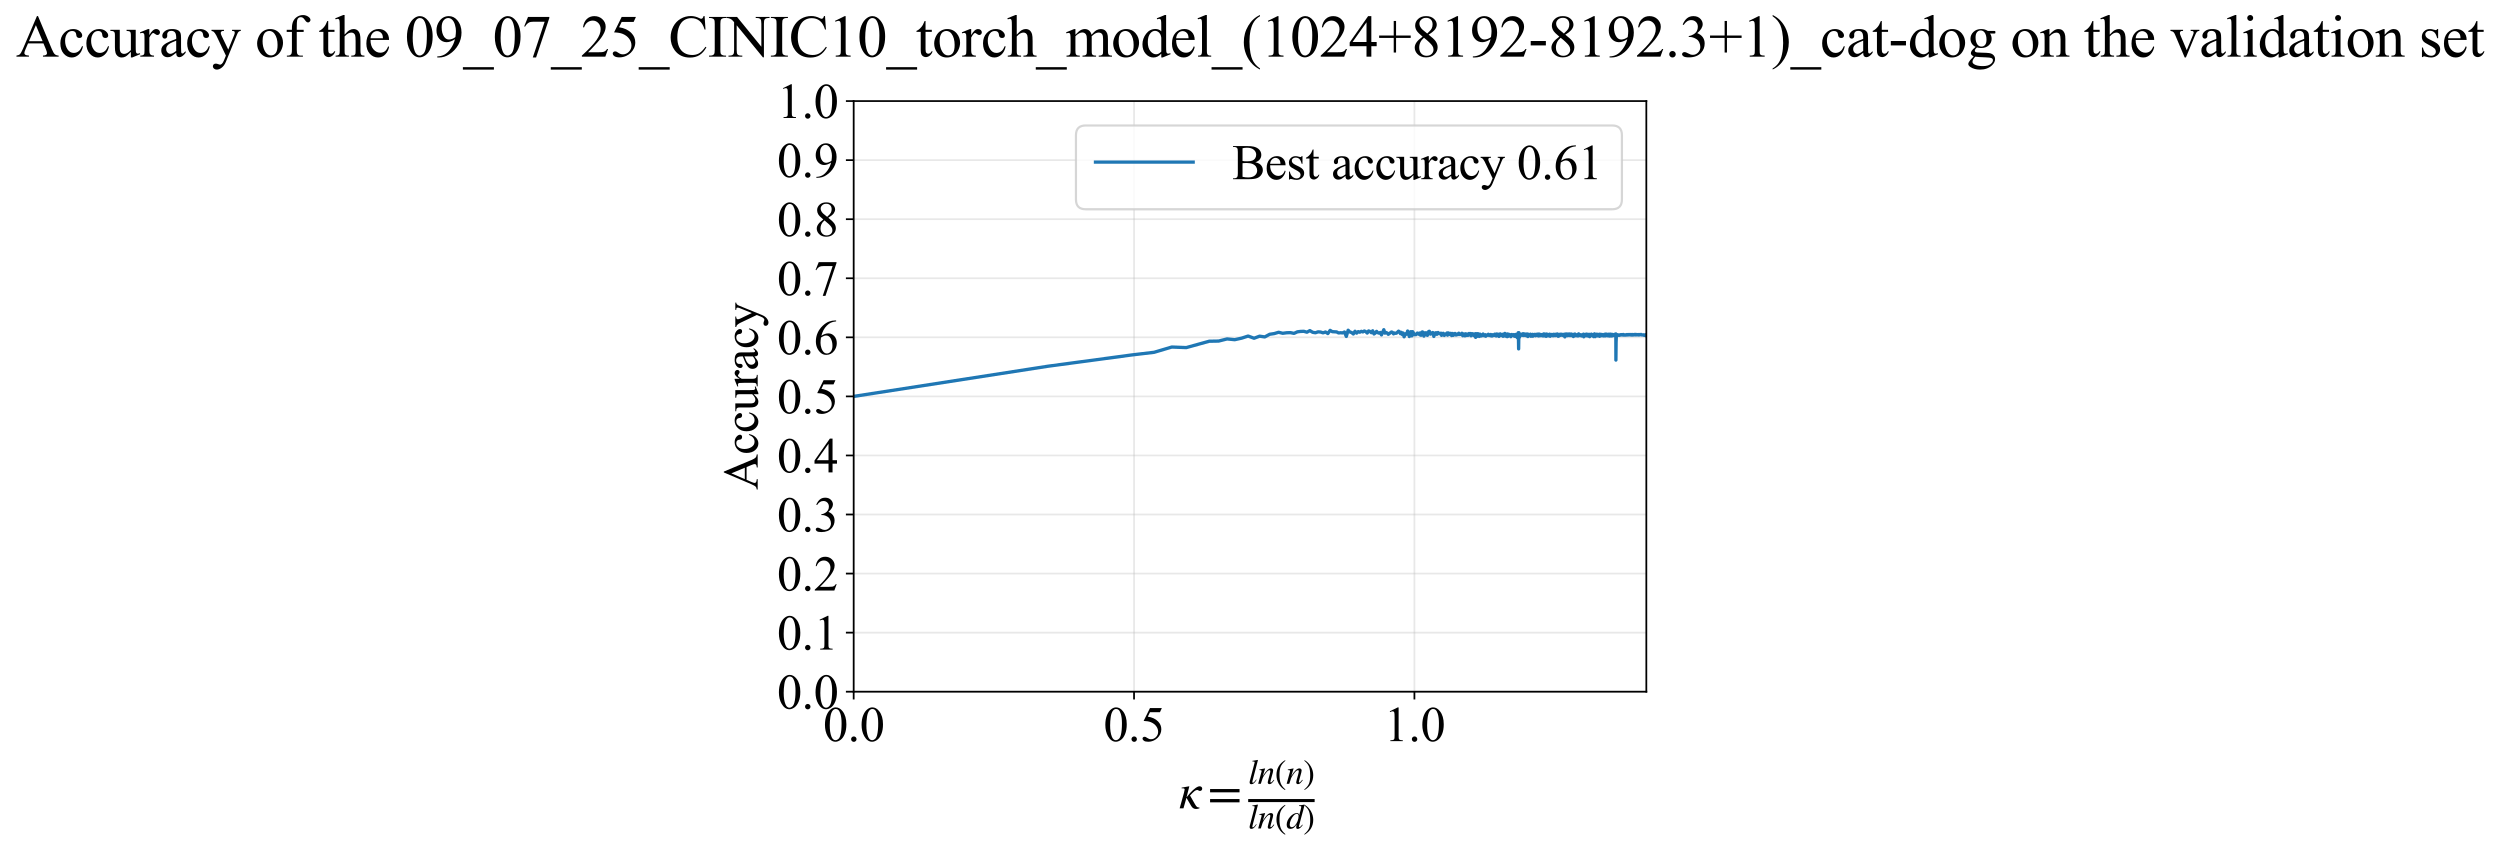 <?xml version="1.0" encoding="utf-8" standalone="no"?>
<!DOCTYPE svg PUBLIC "-//W3C//DTD SVG 1.1//EN"
  "http://www.w3.org/Graphics/SVG/1.1/DTD/svg11.dtd">
<svg xmlns:xlink="http://www.w3.org/1999/xlink" width="1126.339pt" height="383.266pt" viewBox="0 0 1126.339 383.266" xmlns="http://www.w3.org/2000/svg" version="1.1">
 <defs>
  <style type="text/css">*{stroke-linejoin: round; stroke-linecap: butt}</style>
 </defs>
 <g id="figure_1">
  <g id="patch_1">
   <path d="M 0 383.266 
L 1126.339 383.266 
L 1126.339 0 
L 0 0 
z
" style="fill: #ffffff"/>
  </g>
  <g id="axes_1">
   <g id="patch_2">
    <path d="M 384.61 311.644 
L 741.73 311.644 
L 741.73 45.532 
L 384.61 45.532 
z
" style="fill: #ffffff"/>
   </g>
   <g id="matplotlib.axis_1">
    <g id="xtick_1">
     <g id="line2d_1">
      <path d="M 384.61 311.644 
L 384.61 45.532 
" clip-path="url(#p8627fb9781)" style="fill: none; stroke: #b0b0b0; stroke-opacity: 0.3; stroke-width: 0.8; stroke-linecap: square"/>
     </g>
     <g id="line2d_2">
      <defs>
       <path id="m875c96c26e" d="M 0 0 
L 0 3.5 
" style="stroke: #000000; stroke-width: 0.8"/>
      </defs>
      <g>
       <use xlink:href="#m875c96c26e" x="384.61" y="311.644" style="stroke: #000000; stroke-width: 0.8"/>
      </g>
     </g>
     <g id="text_1">
      <!-- 0.0 -->
      <g transform="translate(370.86 333.92) scale(0.22 -0.22)">
       <defs>
        <path id="TimesNewRomanPSMT-30" d="M 231 2094 
Q 231 2819 450 3342 
Q 669 3866 1031 4122 
Q 1313 4325 1613 4325 
Q 2100 4325 2488 3828 
Q 2972 3213 2972 2159 
Q 2972 1422 2759 906 
Q 2547 391 2217 158 
Q 1888 -75 1581 -75 
Q 975 -75 572 641 
Q 231 1244 231 2094 
z
M 844 2016 
Q 844 1141 1059 588 
Q 1238 122 1591 122 
Q 1759 122 1940 273 
Q 2122 425 2216 781 
Q 2359 1319 2359 2297 
Q 2359 3022 2209 3506 
Q 2097 3866 1919 4016 
Q 1791 4119 1609 4119 
Q 1397 4119 1231 3928 
Q 1006 3669 925 3112 
Q 844 2556 844 2016 
z
" transform="scale(0.016)"/>
        <path id="TimesNewRomanPSMT-2e" d="M 800 606 
Q 947 606 1047 504 
Q 1147 403 1147 259 
Q 1147 116 1045 14 
Q 944 -88 800 -88 
Q 656 -88 554 14 
Q 453 116 453 259 
Q 453 406 554 506 
Q 656 606 800 606 
z
" transform="scale(0.016)"/>
       </defs>
       <use xlink:href="#TimesNewRomanPSMT-30"/>
       <use xlink:href="#TimesNewRomanPSMT-2e" transform="translate(50 0)"/>
       <use xlink:href="#TimesNewRomanPSMT-30" transform="translate(75 0)"/>
      </g>
     </g>
    </g>
    <g id="xtick_2">
     <g id="line2d_3">
      <path d="M 510.927 311.644 
L 510.927 45.532 
" clip-path="url(#p8627fb9781)" style="fill: none; stroke: #b0b0b0; stroke-opacity: 0.3; stroke-width: 0.8; stroke-linecap: square"/>
     </g>
     <g id="line2d_4">
      <g>
       <use xlink:href="#m875c96c26e" x="510.927" y="311.644" style="stroke: #000000; stroke-width: 0.8"/>
      </g>
     </g>
     <g id="text_2">
      <!-- 0.5 -->
      <g transform="translate(497.177 333.92) scale(0.22 -0.22)">
       <defs>
        <path id="TimesNewRomanPSMT-35" d="M 2778 4238 
L 2534 3706 
L 1259 3706 
L 981 3138 
Q 1809 3016 2294 2522 
Q 2709 2097 2709 1522 
Q 2709 1188 2573 903 
Q 2438 619 2231 419 
Q 2025 219 1772 97 
Q 1413 -75 1034 -75 
Q 653 -75 479 54 
Q 306 184 306 341 
Q 306 428 378 495 
Q 450 563 559 563 
Q 641 563 702 538 
Q 763 513 909 409 
Q 1144 247 1384 247 
Q 1750 247 2026 523 
Q 2303 800 2303 1197 
Q 2303 1581 2056 1914 
Q 1809 2247 1375 2428 
Q 1034 2569 447 2591 
L 1259 4238 
L 2778 4238 
z
" transform="scale(0.016)"/>
       </defs>
       <use xlink:href="#TimesNewRomanPSMT-30"/>
       <use xlink:href="#TimesNewRomanPSMT-2e" transform="translate(50 0)"/>
       <use xlink:href="#TimesNewRomanPSMT-35" transform="translate(75 0)"/>
      </g>
     </g>
    </g>
    <g id="xtick_3">
     <g id="line2d_5">
      <path d="M 637.245 311.644 
L 637.245 45.532 
" clip-path="url(#p8627fb9781)" style="fill: none; stroke: #b0b0b0; stroke-opacity: 0.3; stroke-width: 0.8; stroke-linecap: square"/>
     </g>
     <g id="line2d_6">
      <g>
       <use xlink:href="#m875c96c26e" x="637.245" y="311.644" style="stroke: #000000; stroke-width: 0.8"/>
      </g>
     </g>
     <g id="text_3">
      <!-- 1.0 -->
      <g transform="translate(623.495 333.92) scale(0.22 -0.22)">
       <defs>
        <path id="TimesNewRomanPSMT-31" d="M 750 3822 
L 1781 4325 
L 1884 4325 
L 1884 747 
Q 1884 391 1914 303 
Q 1944 216 2037 169 
Q 2131 122 2419 116 
L 2419 0 
L 825 0 
L 825 116 
Q 1125 122 1212 167 
Q 1300 213 1334 289 
Q 1369 366 1369 747 
L 1369 3034 
Q 1369 3497 1338 3628 
Q 1316 3728 1258 3775 
Q 1200 3822 1119 3822 
Q 1003 3822 797 3725 
L 750 3822 
z
" transform="scale(0.016)"/>
       </defs>
       <use xlink:href="#TimesNewRomanPSMT-31"/>
       <use xlink:href="#TimesNewRomanPSMT-2e" transform="translate(50 0)"/>
       <use xlink:href="#TimesNewRomanPSMT-30" transform="translate(75 0)"/>
      </g>
     </g>
    </g>
    <g id="text_4">
     <!-- $\kappa  = \frac{ln(n)}{ln(d)}$ -->
     <g transform="translate(531.16 364.186) scale(0.22 -0.22)">
      <defs>
       <path id="STIXGeneral-Italic-3ba" d="M 979 1440 
L 998 1446 
Q 1850 2541 2464 2790 
Q 2547 2822 2630 2822 
Q 2797 2822 2886 2736 
Q 2976 2650 2976 2522 
Q 2976 2387 2893 2307 
Q 2810 2227 2682 2227 
Q 2605 2227 2502 2288 
Q 2400 2349 2336 2349 
Q 2170 2349 1990 2205 
Q 1811 2061 1414 1645 
L 2042 544 
Q 2202 262 2310 182 
Q 2419 102 2624 102 
L 2624 0 
Q 2374 -83 2182 -83 
Q 1786 -83 1555 326 
L 960 1350 
L 576 0 
L 90 0 
L 640 1978 
Q 730 2317 730 2406 
Q 730 2560 518 2560 
L 339 2560 
L 339 2650 
Q 678 2694 1306 2822 
L 1325 2803 
L 979 1440 
z
" transform="scale(0.016)"/>
       <path id="STIXGeneral-Regular-3d" d="M 4077 2048 
L 307 2048 
L 307 2470 
L 4077 2470 
L 4077 2048 
z
M 4077 768 
L 307 768 
L 307 1190 
L 4077 1190 
L 4077 768 
z
" transform="scale(0.016)"/>
       <path id="STIXGeneral-Italic-6c" d="M 1786 4339 
L 806 595 
Q 755 410 755 320 
Q 755 205 864 205 
Q 1037 205 1293 570 
L 1453 794 
L 1542 730 
Q 1254 275 1046 102 
Q 838 -70 576 -70 
Q 262 -70 262 288 
Q 262 397 288 480 
L 1165 3834 
Q 1184 3898 1184 3955 
Q 1184 4096 870 4096 
L 755 4096 
L 755 4198 
Q 1203 4250 1747 4371 
L 1786 4339 
z
" transform="scale(0.016)"/>
       <path id="STIXGeneral-Italic-6e" d="M 2944 749 
L 3034 666 
Q 2707 218 2534 80 
Q 2362 -58 2138 -58 
Q 2010 -58 1923 28 
Q 1837 115 1837 288 
Q 1837 390 1939 768 
L 2221 1805 
Q 2310 2150 2310 2310 
Q 2310 2496 2157 2496 
Q 1971 2496 1750 2275 
Q 1530 2054 1210 1587 
Q 998 1274 899 1024 
Q 800 774 570 0 
L 90 0 
L 704 2240 
Q 717 2304 717 2349 
Q 717 2445 630 2480 
Q 544 2515 301 2522 
L 301 2624 
Q 550 2675 857 2729 
Q 1165 2784 1338 2822 
L 1363 2810 
L 934 1414 
Q 1408 2170 1753 2496 
Q 2099 2822 2413 2822 
Q 2611 2822 2720 2716 
Q 2829 2611 2829 2432 
Q 2829 2272 2765 2048 
L 2406 749 
Q 2317 429 2317 358 
Q 2317 243 2419 243 
Q 2541 243 2810 582 
Q 2854 634 2944 749 
z
" transform="scale(0.016)"/>
       <path id="STIXGeneral-Regular-28" d="M 1946 -1030 
L 1869 -1133 
Q 1126 -710 716 32 
Q 307 774 307 1613 
Q 307 3386 1888 4326 
L 1946 4224 
Q 1293 3667 1075 3126 
Q 858 2586 858 1632 
Q 858 685 1082 96 
Q 1306 -493 1946 -1030 
z
" transform="scale(0.016)"/>
       <path id="STIXGeneral-Regular-29" d="M 186 4224 
L 262 4326 
Q 992 3891 1408 3148 
Q 1824 2406 1824 1581 
Q 1824 -166 243 -1133 
L 186 -1030 
Q 845 -486 1059 54 
Q 1274 595 1274 1562 
Q 1274 2534 1059 3120 
Q 845 3706 186 4224 
z
" transform="scale(0.016)"/>
       <path id="STIXGeneral-Italic-64" d="M 3334 4371 
L 3373 4333 
L 3123 3360 
L 2739 1958 
Q 2323 429 2323 384 
Q 2323 256 2438 256 
Q 2522 256 2614 336 
Q 2707 416 2963 710 
L 3040 646 
Q 2547 -83 2099 -83 
Q 1978 -83 1907 -6 
Q 1837 70 1837 205 
Q 1837 397 1920 774 
Q 1645 307 1379 118 
Q 1114 -70 781 -70 
Q 461 -70 278 125 
Q 96 320 96 678 
Q 96 1440 713 2131 
Q 1331 2822 1965 2822 
Q 2163 2822 2256 2732 
Q 2349 2643 2381 2451 
L 2387 2451 
L 2675 3494 
Q 2765 3808 2765 3949 
Q 2765 4051 2694 4076 
Q 2624 4102 2355 4115 
L 2355 4224 
Q 2848 4269 3334 4371 
z
M 2278 2310 
Q 2278 2477 2185 2576 
Q 2093 2675 1978 2675 
Q 1677 2675 1395 2381 
Q 1075 2042 864 1571 
Q 653 1101 653 704 
Q 653 486 752 361 
Q 851 237 1024 237 
Q 1312 237 1606 550 
Q 1901 864 2089 1350 
Q 2278 1837 2278 2310 
z
" transform="scale(0.016)"/>
      </defs>
      <use xlink:href="#STIXGeneral-Italic-3ba" transform="translate(0 0.003)"/>
      <use xlink:href="#STIXGeneral-Regular-3d" transform="translate(58.84 0.003)"/>
      <use xlink:href="#STIXGeneral-Italic-6c" transform="translate(141.78 50.192) scale(0.7)"/>
      <use xlink:href="#STIXGeneral-Italic-6e" transform="translate(161.24 50.192) scale(0.7)"/>
      <use xlink:href="#STIXGeneral-Regular-28" transform="translate(196.24 50.192) scale(0.7)"/>
      <use xlink:href="#STIXGeneral-Italic-6e" transform="translate(219.55 50.192) scale(0.7)"/>
      <use xlink:href="#STIXGeneral-Regular-29" transform="translate(254.55 50.192) scale(0.7)"/>
      <use xlink:href="#STIXGeneral-Italic-6c" transform="translate(141.78 -41.258) scale(0.7)"/>
      <use xlink:href="#STIXGeneral-Italic-6e" transform="translate(161.24 -41.258) scale(0.7)"/>
      <use xlink:href="#STIXGeneral-Regular-28" transform="translate(196.24 -41.258) scale(0.7)"/>
      <use xlink:href="#STIXGeneral-Italic-64" transform="translate(219.55 -41.258) scale(0.7)"/>
      <use xlink:href="#STIXGeneral-Regular-29" transform="translate(254.55 -41.258) scale(0.7)"/>
      <path d="M 141.78 12.8 
L 141.78 19.05 
L 277.86 19.05 
L 277.86 12.8 
L 141.78 12.8 
z
"/>
     </g>
    </g>
   </g>
   <g id="matplotlib.axis_2">
    <g id="ytick_1">
     <g id="line2d_7">
      <path d="M 384.61 311.644 
L 741.73 311.644 
" clip-path="url(#p8627fb9781)" style="fill: none; stroke: #b0b0b0; stroke-opacity: 0.3; stroke-width: 0.8; stroke-linecap: square"/>
     </g>
     <g id="line2d_8">
      <defs>
       <path id="mc8b0ab7e32" d="M 0 0 
L -3.5 0 
" style="stroke: #000000; stroke-width: 0.8"/>
      </defs>
      <g>
       <use xlink:href="#mc8b0ab7e32" x="384.61" y="311.644" style="stroke: #000000; stroke-width: 0.8"/>
      </g>
     </g>
     <g id="text_5">
      <!-- 0.0 -->
      <g transform="translate(350.11 319.282) scale(0.22 -0.22)">
       <use xlink:href="#TimesNewRomanPSMT-30"/>
       <use xlink:href="#TimesNewRomanPSMT-2e" transform="translate(50 0)"/>
       <use xlink:href="#TimesNewRomanPSMT-30" transform="translate(75 0)"/>
      </g>
     </g>
    </g>
    <g id="ytick_2">
     <g id="line2d_9">
      <path d="M 384.61 285.032 
L 741.73 285.032 
" clip-path="url(#p8627fb9781)" style="fill: none; stroke: #b0b0b0; stroke-opacity: 0.3; stroke-width: 0.8; stroke-linecap: square"/>
     </g>
     <g id="line2d_10">
      <g>
       <use xlink:href="#mc8b0ab7e32" x="384.61" y="285.032" style="stroke: #000000; stroke-width: 0.8"/>
      </g>
     </g>
     <g id="text_6">
      <!-- 0.1 -->
      <g transform="translate(350.11 292.67) scale(0.22 -0.22)">
       <use xlink:href="#TimesNewRomanPSMT-30"/>
       <use xlink:href="#TimesNewRomanPSMT-2e" transform="translate(50 0)"/>
       <use xlink:href="#TimesNewRomanPSMT-31" transform="translate(75 0)"/>
      </g>
     </g>
    </g>
    <g id="ytick_3">
     <g id="line2d_11">
      <path d="M 384.61 258.421 
L 741.73 258.421 
" clip-path="url(#p8627fb9781)" style="fill: none; stroke: #b0b0b0; stroke-opacity: 0.3; stroke-width: 0.8; stroke-linecap: square"/>
     </g>
     <g id="line2d_12">
      <g>
       <use xlink:href="#mc8b0ab7e32" x="384.61" y="258.421" style="stroke: #000000; stroke-width: 0.8"/>
      </g>
     </g>
     <g id="text_7">
      <!-- 0.2 -->
      <g transform="translate(350.11 266.059) scale(0.22 -0.22)">
       <defs>
        <path id="TimesNewRomanPSMT-32" d="M 2934 816 
L 2638 0 
L 138 0 
L 138 116 
Q 1241 1122 1691 1759 
Q 2141 2397 2141 2925 
Q 2141 3328 1894 3587 
Q 1647 3847 1303 3847 
Q 991 3847 742 3664 
Q 494 3481 375 3128 
L 259 3128 
Q 338 3706 661 4015 
Q 984 4325 1469 4325 
Q 1984 4325 2329 3994 
Q 2675 3663 2675 3213 
Q 2675 2891 2525 2569 
Q 2294 2063 1775 1497 
Q 997 647 803 472 
L 1909 472 
Q 2247 472 2383 497 
Q 2519 522 2628 598 
Q 2738 675 2819 816 
L 2934 816 
z
" transform="scale(0.016)"/>
       </defs>
       <use xlink:href="#TimesNewRomanPSMT-30"/>
       <use xlink:href="#TimesNewRomanPSMT-2e" transform="translate(50 0)"/>
       <use xlink:href="#TimesNewRomanPSMT-32" transform="translate(75 0)"/>
      </g>
     </g>
    </g>
    <g id="ytick_4">
     <g id="line2d_13">
      <path d="M 384.61 231.81 
L 741.73 231.81 
" clip-path="url(#p8627fb9781)" style="fill: none; stroke: #b0b0b0; stroke-opacity: 0.3; stroke-width: 0.8; stroke-linecap: square"/>
     </g>
     <g id="line2d_14">
      <g>
       <use xlink:href="#mc8b0ab7e32" x="384.61" y="231.81" style="stroke: #000000; stroke-width: 0.8"/>
      </g>
     </g>
     <g id="text_8">
      <!-- 0.3 -->
      <g transform="translate(350.11 239.448) scale(0.22 -0.22)">
       <defs>
        <path id="TimesNewRomanPSMT-33" d="M 325 3431 
Q 506 3859 782 4092 
Q 1059 4325 1472 4325 
Q 1981 4325 2253 3994 
Q 2459 3747 2459 3466 
Q 2459 3003 1878 2509 
Q 2269 2356 2469 2072 
Q 2669 1788 2669 1403 
Q 2669 853 2319 450 
Q 1863 -75 997 -75 
Q 569 -75 414 31 
Q 259 138 259 259 
Q 259 350 332 419 
Q 406 488 509 488 
Q 588 488 669 463 
Q 722 447 909 348 
Q 1097 250 1169 231 
Q 1284 197 1416 197 
Q 1734 197 1970 444 
Q 2206 691 2206 1028 
Q 2206 1275 2097 1509 
Q 2016 1684 1919 1775 
Q 1784 1900 1550 2001 
Q 1316 2103 1072 2103 
L 972 2103 
L 972 2197 
Q 1219 2228 1467 2375 
Q 1716 2522 1828 2728 
Q 1941 2934 1941 3181 
Q 1941 3503 1739 3701 
Q 1538 3900 1238 3900 
Q 753 3900 428 3381 
L 325 3431 
z
" transform="scale(0.016)"/>
       </defs>
       <use xlink:href="#TimesNewRomanPSMT-30"/>
       <use xlink:href="#TimesNewRomanPSMT-2e" transform="translate(50 0)"/>
       <use xlink:href="#TimesNewRomanPSMT-33" transform="translate(75 0)"/>
      </g>
     </g>
    </g>
    <g id="ytick_5">
     <g id="line2d_15">
      <path d="M 384.61 205.199 
L 741.73 205.199 
" clip-path="url(#p8627fb9781)" style="fill: none; stroke: #b0b0b0; stroke-opacity: 0.3; stroke-width: 0.8; stroke-linecap: square"/>
     </g>
     <g id="line2d_16">
      <g>
       <use xlink:href="#mc8b0ab7e32" x="384.61" y="205.199" style="stroke: #000000; stroke-width: 0.8"/>
      </g>
     </g>
     <g id="text_9">
      <!-- 0.4 -->
      <g transform="translate(350.11 212.837) scale(0.22 -0.22)">
       <defs>
        <path id="TimesNewRomanPSMT-34" d="M 2978 1563 
L 2978 1119 
L 2409 1119 
L 2409 0 
L 1894 0 
L 1894 1119 
L 100 1119 
L 100 1519 
L 2066 4325 
L 2409 4325 
L 2409 1563 
L 2978 1563 
z
M 1894 1563 
L 1894 3666 
L 406 1563 
L 1894 1563 
z
" transform="scale(0.016)"/>
       </defs>
       <use xlink:href="#TimesNewRomanPSMT-30"/>
       <use xlink:href="#TimesNewRomanPSMT-2e" transform="translate(50 0)"/>
       <use xlink:href="#TimesNewRomanPSMT-34" transform="translate(75 0)"/>
      </g>
     </g>
    </g>
    <g id="ytick_6">
     <g id="line2d_17">
      <path d="M 384.61 178.588 
L 741.73 178.588 
" clip-path="url(#p8627fb9781)" style="fill: none; stroke: #b0b0b0; stroke-opacity: 0.3; stroke-width: 0.8; stroke-linecap: square"/>
     </g>
     <g id="line2d_18">
      <g>
       <use xlink:href="#mc8b0ab7e32" x="384.61" y="178.588" style="stroke: #000000; stroke-width: 0.8"/>
      </g>
     </g>
     <g id="text_10">
      <!-- 0.5 -->
      <g transform="translate(350.11 186.226) scale(0.22 -0.22)">
       <use xlink:href="#TimesNewRomanPSMT-30"/>
       <use xlink:href="#TimesNewRomanPSMT-2e" transform="translate(50 0)"/>
       <use xlink:href="#TimesNewRomanPSMT-35" transform="translate(75 0)"/>
      </g>
     </g>
    </g>
    <g id="ytick_7">
     <g id="line2d_19">
      <path d="M 384.61 151.976 
L 741.73 151.976 
" clip-path="url(#p8627fb9781)" style="fill: none; stroke: #b0b0b0; stroke-opacity: 0.3; stroke-width: 0.8; stroke-linecap: square"/>
     </g>
     <g id="line2d_20">
      <g>
       <use xlink:href="#mc8b0ab7e32" x="384.61" y="151.976" style="stroke: #000000; stroke-width: 0.8"/>
      </g>
     </g>
     <g id="text_11">
      <!-- 0.6 -->
      <g transform="translate(350.11 159.614) scale(0.22 -0.22)">
       <defs>
        <path id="TimesNewRomanPSMT-36" d="M 2869 4325 
L 2869 4209 
Q 2456 4169 2195 4045 
Q 1934 3922 1679 3669 
Q 1425 3416 1258 3105 
Q 1091 2794 978 2366 
Q 1428 2675 1881 2675 
Q 2316 2675 2634 2325 
Q 2953 1975 2953 1425 
Q 2953 894 2631 456 
Q 2244 -75 1606 -75 
Q 1172 -75 869 213 
Q 275 772 275 1663 
Q 275 2231 503 2743 
Q 731 3256 1154 3653 
Q 1578 4050 1965 4187 
Q 2353 4325 2688 4325 
L 2869 4325 
z
M 925 2138 
Q 869 1716 869 1456 
Q 869 1156 980 804 
Q 1091 453 1309 247 
Q 1469 100 1697 100 
Q 1969 100 2183 356 
Q 2397 613 2397 1088 
Q 2397 1622 2184 2012 
Q 1972 2403 1581 2403 
Q 1463 2403 1327 2353 
Q 1191 2303 925 2138 
z
" transform="scale(0.016)"/>
       </defs>
       <use xlink:href="#TimesNewRomanPSMT-30"/>
       <use xlink:href="#TimesNewRomanPSMT-2e" transform="translate(50 0)"/>
       <use xlink:href="#TimesNewRomanPSMT-36" transform="translate(75 0)"/>
      </g>
     </g>
    </g>
    <g id="ytick_8">
     <g id="line2d_21">
      <path d="M 384.61 125.365 
L 741.73 125.365 
" clip-path="url(#p8627fb9781)" style="fill: none; stroke: #b0b0b0; stroke-opacity: 0.3; stroke-width: 0.8; stroke-linecap: square"/>
     </g>
     <g id="line2d_22">
      <g>
       <use xlink:href="#mc8b0ab7e32" x="384.61" y="125.365" style="stroke: #000000; stroke-width: 0.8"/>
      </g>
     </g>
     <g id="text_12">
      <!-- 0.7 -->
      <g transform="translate(350.11 133.003) scale(0.22 -0.22)">
       <defs>
        <path id="TimesNewRomanPSMT-37" d="M 644 4238 
L 2916 4238 
L 2916 4119 
L 1503 -88 
L 1153 -88 
L 2419 3728 
L 1253 3728 
Q 900 3728 750 3644 
Q 488 3500 328 3200 
L 238 3234 
L 644 4238 
z
" transform="scale(0.016)"/>
       </defs>
       <use xlink:href="#TimesNewRomanPSMT-30"/>
       <use xlink:href="#TimesNewRomanPSMT-2e" transform="translate(50 0)"/>
       <use xlink:href="#TimesNewRomanPSMT-37" transform="translate(75 0)"/>
      </g>
     </g>
    </g>
    <g id="ytick_9">
     <g id="line2d_23">
      <path d="M 384.61 98.754 
L 741.73 98.754 
" clip-path="url(#p8627fb9781)" style="fill: none; stroke: #b0b0b0; stroke-opacity: 0.3; stroke-width: 0.8; stroke-linecap: square"/>
     </g>
     <g id="line2d_24">
      <g>
       <use xlink:href="#mc8b0ab7e32" x="384.61" y="98.754" style="stroke: #000000; stroke-width: 0.8"/>
      </g>
     </g>
     <g id="text_13">
      <!-- 0.8 -->
      <g transform="translate(350.11 106.392) scale(0.22 -0.22)">
       <defs>
        <path id="TimesNewRomanPSMT-38" d="M 1228 2134 
Q 725 2547 579 2797 
Q 434 3047 434 3316 
Q 434 3728 753 4026 
Q 1072 4325 1600 4325 
Q 2113 4325 2425 4047 
Q 2738 3769 2738 3413 
Q 2738 3175 2569 2928 
Q 2400 2681 1866 2347 
Q 2416 1922 2594 1678 
Q 2831 1359 2831 1006 
Q 2831 559 2490 242 
Q 2150 -75 1597 -75 
Q 994 -75 656 303 
Q 388 606 388 966 
Q 388 1247 577 1523 
Q 766 1800 1228 2134 
z
M 1719 2469 
Q 2094 2806 2194 3001 
Q 2294 3197 2294 3444 
Q 2294 3772 2109 3958 
Q 1925 4144 1606 4144 
Q 1288 4144 1088 3959 
Q 888 3775 888 3528 
Q 888 3366 970 3203 
Q 1053 3041 1206 2894 
L 1719 2469 
z
M 1375 2016 
Q 1116 1797 991 1539 
Q 866 1281 866 981 
Q 866 578 1086 336 
Q 1306 94 1647 94 
Q 1984 94 2187 284 
Q 2391 475 2391 747 
Q 2391 972 2272 1150 
Q 2050 1481 1375 2016 
z
" transform="scale(0.016)"/>
       </defs>
       <use xlink:href="#TimesNewRomanPSMT-30"/>
       <use xlink:href="#TimesNewRomanPSMT-2e" transform="translate(50 0)"/>
       <use xlink:href="#TimesNewRomanPSMT-38" transform="translate(75 0)"/>
      </g>
     </g>
    </g>
    <g id="ytick_10">
     <g id="line2d_25">
      <path d="M 384.61 72.143 
L 741.73 72.143 
" clip-path="url(#p8627fb9781)" style="fill: none; stroke: #b0b0b0; stroke-opacity: 0.3; stroke-width: 0.8; stroke-linecap: square"/>
     </g>
     <g id="line2d_26">
      <g>
       <use xlink:href="#mc8b0ab7e32" x="384.61" y="72.143" style="stroke: #000000; stroke-width: 0.8"/>
      </g>
     </g>
     <g id="text_14">
      <!-- 0.9 -->
      <g transform="translate(350.11 79.781) scale(0.22 -0.22)">
       <defs>
        <path id="TimesNewRomanPSMT-39" d="M 338 -88 
L 338 28 
Q 744 34 1094 217 
Q 1444 400 1770 856 
Q 2097 1313 2225 1859 
Q 1734 1544 1338 1544 
Q 891 1544 572 1889 
Q 253 2234 253 2806 
Q 253 3363 572 3797 
Q 956 4325 1575 4325 
Q 2097 4325 2469 3894 
Q 2925 3359 2925 2575 
Q 2925 1869 2578 1258 
Q 2231 647 1613 244 
Q 1109 -88 516 -88 
L 338 -88 
z
M 2275 2091 
Q 2331 2497 2331 2741 
Q 2331 3044 2228 3395 
Q 2125 3747 1936 3934 
Q 1747 4122 1506 4122 
Q 1228 4122 1018 3872 
Q 809 3622 809 3128 
Q 809 2469 1088 2097 
Q 1291 1828 1588 1828 
Q 1731 1828 1928 1897 
Q 2125 1966 2275 2091 
z
" transform="scale(0.016)"/>
       </defs>
       <use xlink:href="#TimesNewRomanPSMT-30"/>
       <use xlink:href="#TimesNewRomanPSMT-2e" transform="translate(50 0)"/>
       <use xlink:href="#TimesNewRomanPSMT-39" transform="translate(75 0)"/>
      </g>
     </g>
    </g>
    <g id="ytick_11">
     <g id="line2d_27">
      <path d="M 384.61 45.532 
L 741.73 45.532 
" clip-path="url(#p8627fb9781)" style="fill: none; stroke: #b0b0b0; stroke-opacity: 0.3; stroke-width: 0.8; stroke-linecap: square"/>
     </g>
     <g id="line2d_28">
      <g>
       <use xlink:href="#mc8b0ab7e32" x="384.61" y="45.532" style="stroke: #000000; stroke-width: 0.8"/>
      </g>
     </g>
     <g id="text_15">
      <!-- 1.0 -->
      <g transform="translate(350.11 53.17) scale(0.22 -0.22)">
       <use xlink:href="#TimesNewRomanPSMT-31"/>
       <use xlink:href="#TimesNewRomanPSMT-2e" transform="translate(50 0)"/>
       <use xlink:href="#TimesNewRomanPSMT-30" transform="translate(75 0)"/>
      </g>
     </g>
    </g>
    <g id="text_16">
     <!-- Accuracy -->
     <g transform="translate(341.362 220.726) rotate(-90) scale(0.22 -0.22)">
      <defs>
       <path id="TimesNewRomanPSMT-41" d="M 2928 1419 
L 1288 1419 
L 1000 750 
Q 894 503 894 381 
Q 894 284 986 211 
Q 1078 138 1384 116 
L 1384 0 
L 50 0 
L 50 116 
Q 316 163 394 238 
Q 553 388 747 847 
L 2238 4334 
L 2347 4334 
L 3822 809 
Q 4000 384 4145 257 
Q 4291 131 4550 116 
L 4550 0 
L 2878 0 
L 2878 116 
Q 3131 128 3220 200 
Q 3309 272 3309 375 
Q 3309 513 3184 809 
L 2928 1419 
z
M 2841 1650 
L 2122 3363 
L 1384 1650 
L 2841 1650 
z
" transform="scale(0.016)"/>
       <path id="TimesNewRomanPSMT-63" d="M 2631 1088 
Q 2516 522 2178 217 
Q 1841 -88 1431 -88 
Q 944 -88 581 321 
Q 219 731 219 1428 
Q 219 2103 620 2525 
Q 1022 2947 1584 2947 
Q 2006 2947 2278 2723 
Q 2550 2500 2550 2259 
Q 2550 2141 2473 2067 
Q 2397 1994 2259 1994 
Q 2075 1994 1981 2113 
Q 1928 2178 1911 2362 
Q 1894 2547 1784 2644 
Q 1675 2738 1481 2738 
Q 1169 2738 978 2506 
Q 725 2200 725 1697 
Q 725 1184 976 792 
Q 1228 400 1656 400 
Q 1963 400 2206 609 
Q 2378 753 2541 1131 
L 2631 1088 
z
" transform="scale(0.016)"/>
       <path id="TimesNewRomanPSMT-75" d="M 2709 2863 
L 2709 1128 
Q 2709 631 2732 520 
Q 2756 409 2807 365 
Q 2859 322 2928 322 
Q 3025 322 3147 375 
L 3191 266 
L 2334 -88 
L 2194 -88 
L 2194 519 
Q 1825 119 1631 15 
Q 1438 -88 1222 -88 
Q 981 -88 804 51 
Q 628 191 559 409 
Q 491 628 491 1028 
L 491 2306 
Q 491 2509 447 2587 
Q 403 2666 317 2708 
Q 231 2750 6 2747 
L 6 2863 
L 1009 2863 
L 1009 947 
Q 1009 547 1148 422 
Q 1288 297 1484 297 
Q 1619 297 1789 381 
Q 1959 466 2194 703 
L 2194 2325 
Q 2194 2569 2105 2655 
Q 2016 2741 1734 2747 
L 1734 2863 
L 2709 2863 
z
" transform="scale(0.016)"/>
       <path id="TimesNewRomanPSMT-72" d="M 1038 2947 
L 1038 2303 
Q 1397 2947 1775 2947 
Q 1947 2947 2059 2842 
Q 2172 2738 2172 2600 
Q 2172 2478 2090 2393 
Q 2009 2309 1897 2309 
Q 1788 2309 1652 2417 
Q 1516 2525 1450 2525 
Q 1394 2525 1328 2463 
Q 1188 2334 1038 2041 
L 1038 669 
Q 1038 431 1097 309 
Q 1138 225 1241 169 
Q 1344 113 1538 113 
L 1538 0 
L 72 0 
L 72 113 
Q 291 113 397 181 
Q 475 231 506 341 
Q 522 394 522 644 
L 522 1753 
Q 522 2253 501 2348 
Q 481 2444 426 2487 
Q 372 2531 291 2531 
Q 194 2531 72 2484 
L 41 2597 
L 906 2947 
L 1038 2947 
z
" transform="scale(0.016)"/>
       <path id="TimesNewRomanPSMT-61" d="M 1822 413 
Q 1381 72 1269 19 
Q 1100 -59 909 -59 
Q 613 -59 420 144 
Q 228 347 228 678 
Q 228 888 322 1041 
Q 450 1253 767 1440 
Q 1084 1628 1822 1897 
L 1822 2009 
Q 1822 2438 1686 2597 
Q 1550 2756 1291 2756 
Q 1094 2756 978 2650 
Q 859 2544 859 2406 
L 866 2225 
Q 866 2081 792 2003 
Q 719 1925 600 1925 
Q 484 1925 411 2006 
Q 338 2088 338 2228 
Q 338 2497 613 2722 
Q 888 2947 1384 2947 
Q 1766 2947 2009 2819 
Q 2194 2722 2281 2516 
Q 2338 2381 2338 1966 
L 2338 994 
Q 2338 584 2353 492 
Q 2369 400 2405 369 
Q 2441 338 2488 338 
Q 2538 338 2575 359 
Q 2641 400 2828 588 
L 2828 413 
Q 2478 -56 2159 -56 
Q 2006 -56 1915 50 
Q 1825 156 1822 413 
z
M 1822 616 
L 1822 1706 
Q 1350 1519 1213 1441 
Q 966 1303 859 1153 
Q 753 1003 753 825 
Q 753 600 887 451 
Q 1022 303 1197 303 
Q 1434 303 1822 616 
z
" transform="scale(0.016)"/>
       <path id="TimesNewRomanPSMT-79" d="M 38 2863 
L 1372 2863 
L 1372 2747 
L 1306 2747 
Q 1166 2747 1095 2686 
Q 1025 2625 1025 2534 
Q 1025 2413 1128 2197 
L 1825 753 
L 2466 2334 
Q 2519 2463 2519 2588 
Q 2519 2644 2497 2672 
Q 2472 2706 2419 2726 
Q 2366 2747 2231 2747 
L 2231 2863 
L 3163 2863 
L 3163 2747 
Q 3047 2734 2984 2696 
Q 2922 2659 2847 2556 
Q 2819 2513 2741 2316 
L 1575 -541 
Q 1406 -956 1132 -1168 
Q 859 -1381 606 -1381 
Q 422 -1381 303 -1275 
Q 184 -1169 184 -1031 
Q 184 -900 270 -820 
Q 356 -741 506 -741 
Q 609 -741 788 -809 
Q 913 -856 944 -856 
Q 1038 -856 1148 -759 
Q 1259 -663 1372 -384 
L 1575 113 
L 547 2272 
Q 500 2369 397 2513 
Q 319 2622 269 2659 
Q 197 2709 38 2747 
L 38 2863 
z
" transform="scale(0.016)"/>
      </defs>
      <use xlink:href="#TimesNewRomanPSMT-41"/>
      <use xlink:href="#TimesNewRomanPSMT-63" transform="translate(72.217 0)"/>
      <use xlink:href="#TimesNewRomanPSMT-63" transform="translate(116.602 0)"/>
      <use xlink:href="#TimesNewRomanPSMT-75" transform="translate(160.986 0)"/>
      <use xlink:href="#TimesNewRomanPSMT-72" transform="translate(210.986 0)"/>
      <use xlink:href="#TimesNewRomanPSMT-61" transform="translate(244.287 0)"/>
      <use xlink:href="#TimesNewRomanPSMT-63" transform="translate(288.672 0)"/>
      <use xlink:href="#TimesNewRomanPSMT-79" transform="translate(333.057 0)"/>
     </g>
    </g>
   </g>
   <g id="line2d_29">
    <path d="M 384.61 178.588 
L 472.025 165.016 
L 509.79 159.93 
L 519.98 158.718 
L 527.935 156.352 
L 534.461 156.604 
L 544.797 153.736 
L 549.039 153.662 
L 552.84 152.701 
L 556.281 153.041 
L 559.425 152.346 
L 562.319 151.4 
L 565 152.39 
L 567.497 151.459 
L 569.835 151.799 
L 572.031 150.601 
L 574.102 150.291 
L 576.062 149.7 
L 577.922 150.158 
L 579.692 149.921 
L 581.38 149.862 
L 582.993 150.202 
L 584.537 149.493 
L 586.019 149.315 
L 587.443 149.271 
L 588.813 149.67 
L 590.134 148.946 
L 591.409 149.714 
L 592.64 149.921 
L 593.831 149.507 
L 594.985 149.596 
L 596.103 149.966 
L 597.188 149.567 
L 598.241 150.276 
L 599.265 148.842 
L 600.261 149.433 
L 602.175 149.537 
L 603.095 150.01 
L 603.993 149.907 
L 604.869 149.995 
L 605.725 149.581 
L 606.561 151.577 
L 607.378 148.783 
L 608.177 149.581 
L 608.959 149.818 
L 609.725 150.468 
L 610.475 149.241 
L 611.21 150.084 
L 611.93 149.404 
L 612.637 149.67 
L 613.33 149.271 
L 614.01 149.537 
L 614.677 149.123 
L 615.333 149.404 
L 615.977 150.054 
L 616.61 149.093 
L 617.232 149.345 
L 617.843 149.892 
L 618.445 149.034 
L 619.036 150.468 
L 619.618 150.054 
L 620.192 149.3 
L 620.756 149.892 
L 621.311 150.084 
L 621.859 149.788 
L 622.398 150.882 
L 623.453 148.546 
L 623.969 150.099 
L 624.478 149.803 
L 624.98 150.054 
L 625.475 150.616 
L 626.922 149.567 
L 627.392 149.729 
L 627.855 150.424 
L 628.313 150.025 
L 628.765 150.187 
L 629.212 150.069 
L 630.089 149.197 
L 630.52 149.463 
L 630.946 150.335 
L 631.367 149.729 
L 631.783 150.72 
L 632.194 150.054 
L 632.601 151.74 
L 633.003 150.72 
L 633.401 150.32 
L 633.795 150.587 
L 634.184 149.138 
L 634.57 149.655 
L 634.951 151.621 
L 635.328 149.655 
L 635.702 149.404 
L 636.071 151.326 
L 636.437 149.419 
L 636.799 149.995 
L 637.158 150.794 
L 637.513 150.557 
L 637.865 150.794 
L 638.214 150.542 
L 638.559 150.054 
L 638.901 150.261 
L 639.24 150.601 
L 639.575 150.04 
L 639.908 150.956 
L 640.237 151.045 
L 640.564 149.67 
L 640.888 149.537 
L 641.208 149.936 
L 641.526 151.429 
L 641.842 149.951 
L 642.154 150.794 
L 642.464 149.907 
L 642.772 150.128 
L 643.076 151.089 
L 643.378 150.675 
L 643.678 149.345 
L 643.976 149.256 
L 644.27 150.099 
L 644.563 150.542 
L 645.427 149.818 
L 645.71 149.907 
L 645.991 151.577 
L 646.27 150.646 
L 646.547 150.646 
L 646.822 149.936 
L 647.095 149.907 
L 647.366 150.631 
L 647.635 150.35 
L 647.901 149.803 
L 648.429 150.335 
L 648.69 150.32 
L 648.95 150.424 
L 649.207 150.114 
L 649.463 151.089 
L 650.219 150.158 
L 650.714 151.134 
L 650.96 150.513 
L 651.203 150.557 
L 651.686 150.306 
L 651.925 150.025 
L 652.162 151.001 
L 652.398 149.966 
L 653.096 150.261 
L 653.326 150.749 
L 653.554 150.187 
L 654.006 151.178 
L 654.231 150.261 
L 654.453 150.247 
L 654.675 151.089 
L 654.895 150.424 
L 655.114 150.882 
L 655.331 150.35 
L 655.547 150.232 
L 655.762 150.823 
L 655.976 150.941 
L 656.188 150.616 
L 656.399 150.838 
L 656.609 150.468 
L 657.026 150.705 
L 657.232 150.114 
L 657.437 150.557 
L 657.641 150.705 
L 657.844 150.513 
L 658.447 150.749 
L 658.645 150.143 
L 659.039 151.267 
L 659.234 150.601 
L 659.428 150.439 
L 659.814 151.163 
L 660.005 151.311 
L 660.195 150.409 
L 660.385 150.38 
L 660.573 151.148 
L 660.76 151.089 
L 661.132 150.513 
L 661.316 151.119 
L 661.5 151.015 
L 661.682 150.38 
L 661.864 150.247 
L 662.045 150.335 
L 662.225 150.853 
L 662.582 150.261 
L 662.759 151.281 
L 662.936 150.971 
L 663.111 151.045 
L 663.286 150.335 
L 663.46 150.557 
L 663.977 150.454 
L 664.147 151.267 
L 664.486 151.06 
L 664.654 150.38 
L 664.822 151.991 
L 664.989 150.306 
L 665.155 150.483 
L 665.32 151.208 
L 665.484 150.572 
L 665.648 151.503 
L 665.811 150.32 
L 666.135 151.237 
L 666.296 150.513 
L 666.456 151.577 
L 666.615 150.749 
L 666.774 150.542 
L 666.932 151.089 
L 667.09 150.956 
L 667.246 151.385 
L 667.558 150.867 
L 667.712 150.912 
L 667.866 150.808 
L 668.02 151.222 
L 668.173 150.483 
L 668.325 151.104 
L 668.476 151.06 
L 668.777 151.281 
L 668.927 150.912 
L 669.076 150.956 
L 669.224 150.808 
L 669.372 151.488 
L 669.519 150.941 
L 669.666 151.222 
L 669.812 150.971 
L 669.957 151.119 
L 670.533 150.587 
L 670.959 151.178 
L 671.241 150.867 
L 671.659 150.69 
L 671.797 151.341 
L 671.935 150.823 
L 672.072 151.326 
L 672.209 151.385 
L 672.481 150.808 
L 672.751 151.193 
L 672.885 150.971 
L 673.018 150.986 
L 673.152 150.808 
L 673.284 151.104 
L 673.417 150.557 
L 673.548 150.646 
L 673.68 151.193 
L 673.811 150.897 
L 673.941 151.045 
L 674.071 151.37 
L 674.2 150.483 
L 674.329 150.646 
L 674.458 150.483 
L 674.713 151.237 
L 674.967 150.69 
L 675.094 151.355 
L 675.219 150.853 
L 675.345 151.562 
L 675.47 150.513 
L 675.594 151.045 
L 675.719 150.587 
L 675.842 150.867 
L 675.966 150.439 
L 676.088 151.163 
L 676.333 150.912 
L 676.576 151.193 
L 676.817 150.794 
L 676.937 150.794 
L 677.057 150.616 
L 677.176 151.518 
L 677.295 150.542 
L 677.414 150.542 
L 677.532 150.986 
L 677.649 150.527 
L 677.767 150.542 
L 677.884 150.705 
L 678 150.217 
L 678.116 150.498 
L 678.232 151.429 
L 678.348 150.808 
L 678.463 151.104 
L 678.578 150.498 
L 678.692 151.503 
L 678.92 150.705 
L 679.033 151.681 
L 679.259 150.454 
L 679.371 151.548 
L 679.483 150.616 
L 679.706 150.882 
L 679.927 150.646 
L 680.038 151.148 
L 680.148 150.749 
L 680.366 151.193 
L 680.475 151.193 
L 680.584 150.956 
L 680.692 151.681 
L 680.8 150.779 
L 680.908 151.415 
L 681.122 150.69 
L 681.335 151.089 
L 681.441 151.134 
L 681.653 150.956 
L 681.758 150.956 
L 681.863 151.089 
L 682.071 150.734 
L 682.279 151.488 
L 682.485 151.015 
L 682.588 151.533 
L 682.793 150.927 
L 682.895 151.592 
L 682.996 150.661 
L 683.098 150.927 
L 683.199 150.705 
L 683.3 151.444 
L 683.5 150.661 
L 683.6 152.139 
L 683.7 150.734 
L 683.8 151.208 
L 683.998 149.907 
L 684.096 150.912 
L 684.194 157.18 
L 684.293 149.877 
L 684.39 151.104 
L 684.488 150.468 
L 684.585 151.932 
L 684.682 150.572 
L 684.779 151.429 
L 684.876 150.616 
L 684.972 150.734 
L 685.068 151.222 
L 685.259 150.557 
L 685.354 150.557 
L 685.449 150.808 
L 685.544 150.601 
L 685.733 150.927 
L 685.827 151.015 
L 686.014 150.675 
L 686.108 151.134 
L 686.201 150.335 
L 686.386 150.838 
L 686.479 150.794 
L 686.571 151.178 
L 686.754 150.439 
L 686.846 150.986 
L 687.028 150.468 
L 687.209 150.912 
L 687.299 150.616 
L 687.39 151.178 
L 687.479 150.69 
L 687.569 150.971 
L 687.659 150.69 
L 687.748 151.296 
L 687.837 150.483 
L 688.014 151.208 
L 688.102 150.557 
L 688.19 151.252 
L 688.278 150.483 
L 688.366 151.621 
L 688.454 150.838 
L 688.628 151.341 
L 688.801 150.779 
L 688.974 150.927 
L 689.06 151.001 
L 689.317 150.764 
L 689.402 150.794 
L 689.487 150.557 
L 689.741 151.503 
L 689.826 150.823 
L 689.91 151.134 
L 689.993 150.912 
L 690.077 151.045 
L 690.161 150.734 
L 690.244 150.823 
L 690.327 150.72 
L 690.41 151.355 
L 690.493 150.631 
L 690.575 151.488 
L 690.74 150.971 
L 690.822 151.119 
L 690.903 151.03 
L 690.985 151.178 
L 691.067 150.779 
L 691.148 150.838 
L 691.31 151.148 
L 691.39 150.646 
L 691.471 151.089 
L 691.551 150.646 
L 691.631 151.148 
L 691.711 150.779 
L 691.791 151.281 
L 691.871 150.675 
L 691.95 151.104 
L 692.03 150.853 
L 692.188 151.134 
L 692.267 150.764 
L 692.345 151.074 
L 692.424 150.971 
L 692.502 150.897 
L 692.58 150.527 
L 692.736 151.237 
L 692.813 150.794 
L 692.891 150.838 
L 692.968 150.69 
L 693.045 151.015 
L 693.122 150.897 
L 693.199 150.616 
L 693.276 151.37 
L 693.352 150.483 
L 693.428 150.971 
L 693.505 150.631 
L 693.581 150.986 
L 693.732 150.734 
L 693.808 150.808 
L 693.883 151.089 
L 693.958 150.661 
L 694.033 151.237 
L 694.258 150.734 
L 694.406 151.074 
L 694.48 150.808 
L 694.554 150.853 
L 694.628 151.178 
L 694.849 150.705 
L 694.922 151.326 
L 694.995 150.779 
L 695.068 151.015 
L 695.141 150.794 
L 695.214 151.001 
L 695.286 150.631 
L 695.359 150.779 
L 695.431 150.927 
L 695.503 150.439 
L 695.575 151.37 
L 695.718 150.794 
L 695.79 151.03 
L 695.861 150.483 
L 695.932 151.119 
L 696.003 151.015 
L 696.074 151.074 
L 696.145 150.527 
L 696.216 151.311 
L 696.287 150.631 
L 696.357 150.867 
L 696.427 151.281 
L 696.497 150.705 
L 696.567 151.533 
L 696.637 150.794 
L 696.707 150.971 
L 696.846 150.483 
L 696.915 151.237 
L 696.985 150.971 
L 697.123 150.705 
L 697.26 150.705 
L 697.397 151.311 
L 697.465 150.808 
L 697.534 150.897 
L 697.602 150.927 
L 697.737 150.705 
L 697.805 150.867 
L 697.873 150.823 
L 697.94 150.734 
L 698.075 151.341 
L 698.142 150.557 
L 698.209 151.045 
L 698.342 150.675 
L 698.409 151.503 
L 698.541 150.705 
L 698.608 151.208 
L 698.674 150.912 
L 698.74 151.222 
L 698.871 150.675 
L 698.937 151.089 
L 699.002 150.779 
L 699.068 151.03 
L 699.133 150.705 
L 699.198 150.823 
L 699.263 151.06 
L 699.328 150.764 
L 699.393 150.808 
L 699.457 151.193 
L 699.522 150.941 
L 699.586 151.267 
L 699.651 150.882 
L 699.715 151.089 
L 699.843 150.631 
L 699.907 151.267 
L 699.971 150.601 
L 700.034 150.853 
L 700.098 150.971 
L 700.161 150.675 
L 700.224 151.03 
L 700.288 150.749 
L 700.351 151.193 
L 700.414 150.749 
L 700.477 151.074 
L 700.539 150.927 
L 700.602 151.074 
L 700.665 150.601 
L 700.727 150.838 
L 700.789 150.764 
L 700.852 150.838 
L 700.914 151.222 
L 700.976 150.794 
L 701.038 151.119 
L 701.223 150.661 
L 701.284 150.572 
L 701.346 150.853 
L 701.407 150.646 
L 701.468 150.675 
L 701.529 150.971 
L 701.59 150.454 
L 701.651 150.794 
L 701.773 150.779 
L 701.954 150.912 
L 702.015 151.518 
L 702.135 150.705 
L 702.195 151.474 
L 702.255 151.001 
L 702.314 150.646 
L 702.493 151.134 
L 702.553 150.749 
L 702.612 150.882 
L 702.671 150.72 
L 702.73 151.045 
L 702.907 150.587 
L 702.966 151.119 
L 703.024 150.734 
L 703.083 150.971 
L 703.141 150.838 
L 703.258 150.572 
L 703.316 150.956 
L 703.374 150.838 
L 703.49 150.72 
L 703.548 150.956 
L 703.606 150.587 
L 703.663 150.675 
L 703.721 151.045 
L 703.778 150.823 
L 703.836 150.69 
L 703.893 150.808 
L 703.95 150.927 
L 704.007 150.69 
L 704.178 151.148 
L 704.404 150.72 
L 704.46 151.045 
L 704.517 150.734 
L 704.573 150.631 
L 704.629 150.897 
L 704.685 150.764 
L 704.741 150.838 
L 704.797 151.119 
L 704.908 150.557 
L 705.019 151.784 
L 705.13 150.616 
L 705.241 150.897 
L 705.296 150.867 
L 705.351 150.675 
L 705.406 150.912 
L 705.46 150.616 
L 705.515 151.208 
L 705.57 150.439 
L 705.624 150.823 
L 705.679 150.764 
L 705.788 151.148 
L 705.842 150.631 
L 705.896 150.661 
L 705.95 150.941 
L 706.004 150.853 
L 706.058 150.823 
L 706.166 151.237 
L 706.22 150.498 
L 706.273 151.045 
L 706.434 150.734 
L 706.54 150.897 
L 706.647 150.808 
L 706.7 151.148 
L 706.752 150.808 
L 706.858 150.468 
L 707.016 151.193 
L 707.173 150.823 
L 707.225 150.956 
L 707.278 150.468 
L 707.33 150.542 
L 707.434 151.193 
L 707.486 150.705 
L 707.537 150.971 
L 707.641 151.104 
L 707.692 150.808 
L 707.744 151.134 
L 707.795 150.941 
L 707.847 151.208 
L 707.949 150.498 
L 708 150.897 
L 708.051 150.779 
L 708.102 150.572 
L 708.204 151.208 
L 708.356 150.749 
L 708.508 151.001 
L 708.558 151.104 
L 708.608 151.074 
L 708.809 150.646 
L 708.859 151.621 
L 708.909 150.808 
L 709.108 151.134 
L 709.157 151.134 
L 709.256 150.72 
L 709.355 150.882 
L 709.453 151.267 
L 709.502 151.208 
L 709.551 150.483 
L 709.6 150.927 
L 709.649 150.867 
L 709.747 151.074 
L 709.795 150.882 
L 709.844 150.956 
L 709.892 151.237 
L 709.941 150.853 
L 710.038 150.882 
L 710.086 150.823 
L 710.279 151.178 
L 710.375 151.208 
L 710.47 150.808 
L 710.518 150.853 
L 710.566 151.326 
L 710.613 150.823 
L 710.661 150.927 
L 710.708 150.749 
L 710.803 151.341 
L 710.85 150.72 
L 710.898 151.222 
L 710.992 150.941 
L 711.039 150.971 
L 711.133 151.326 
L 711.226 150.409 
L 711.273 150.956 
L 711.32 150.986 
L 711.506 150.646 
L 711.553 151.178 
L 711.645 151.045 
L 711.691 150.882 
L 711.784 150.927 
L 711.83 151.119 
L 711.876 150.808 
L 711.967 150.941 
L 712.013 150.794 
L 712.059 151.03 
L 712.105 151.015 
L 712.15 150.838 
L 712.196 150.882 
L 712.241 151.015 
L 712.332 150.956 
L 712.378 150.838 
L 712.423 151.001 
L 712.468 151.355 
L 712.513 151.237 
L 712.559 150.867 
L 712.649 150.912 
L 712.694 151.104 
L 712.738 151.015 
L 712.783 150.897 
L 712.828 151.119 
L 712.873 151.074 
L 712.918 150.882 
L 712.962 151.001 
L 713.007 151.208 
L 713.051 150.912 
L 713.096 150.897 
L 713.14 150.749 
L 713.229 150.823 
L 713.317 150.927 
L 713.361 151.281 
L 713.406 150.542 
L 713.45 150.616 
L 713.538 151.74 
L 713.581 151.621 
L 713.669 150.838 
L 713.713 150.853 
L 713.844 151.089 
L 713.931 150.72 
L 713.974 150.867 
L 714.061 150.941 
L 714.104 150.749 
L 714.147 150.897 
L 714.19 151.296 
L 714.233 150.882 
L 714.276 150.971 
L 714.319 150.882 
L 714.362 150.616 
L 714.405 150.956 
L 714.491 150.749 
L 714.534 150.838 
L 714.576 151.252 
L 714.619 150.956 
L 714.662 150.853 
L 714.704 150.912 
L 714.747 151.252 
L 714.789 150.527 
L 714.832 151.119 
L 714.874 151.148 
L 714.958 150.808 
L 715.085 151.311 
L 715.211 150.912 
L 715.253 151.163 
L 715.295 150.986 
L 715.336 150.616 
L 715.378 151.015 
L 715.503 150.705 
L 715.586 151.4 
L 715.669 151.089 
L 715.711 151.06 
L 715.752 150.808 
L 715.835 150.927 
L 715.876 151.089 
L 715.999 150.631 
L 716.081 151.134 
L 716.122 150.838 
L 716.163 150.912 
L 716.204 151.681 
L 716.245 151.045 
L 716.326 151.281 
L 716.367 150.705 
L 716.488 151.015 
L 716.529 150.941 
L 716.61 151.015 
L 716.65 151.001 
L 716.69 150.853 
L 716.73 151.252 
L 716.811 150.986 
L 716.851 151.163 
L 716.931 151.119 
L 716.971 150.542 
L 717.011 151.03 
L 717.051 151.104 
L 717.091 151.001 
L 717.17 150.823 
L 717.21 150.853 
L 717.289 150.779 
L 717.329 151.03 
L 717.368 150.734 
L 717.408 150.764 
L 717.447 151.267 
L 717.487 150.838 
L 717.566 150.779 
L 717.605 150.853 
L 717.644 150.823 
L 717.683 151.385 
L 717.722 151.06 
L 717.762 150.749 
L 717.84 150.764 
L 717.879 150.749 
L 717.957 150.971 
L 717.995 151.666 
L 718.034 150.69 
L 718.073 151.178 
L 718.112 151.134 
L 718.228 150.794 
L 718.305 151.355 
L 718.343 150.867 
L 718.382 150.409 
L 718.42 151.015 
L 718.497 150.764 
L 718.688 151.666 
L 718.726 151.592 
L 718.764 150.675 
L 718.84 151.148 
L 718.878 151.252 
L 718.916 150.675 
L 718.992 150.853 
L 719.03 150.734 
L 719.067 150.956 
L 719.105 151.015 
L 719.143 150.734 
L 719.218 150.749 
L 719.256 150.794 
L 719.293 151.089 
L 719.331 150.779 
L 719.368 150.572 
L 719.405 150.764 
L 719.443 150.986 
L 719.48 150.749 
L 719.517 150.853 
L 719.555 150.853 
L 719.629 150.823 
L 719.703 151.326 
L 719.74 150.616 
L 719.814 151.193 
L 719.888 150.616 
L 719.925 151.045 
L 720.072 150.705 
L 720.219 151.267 
L 720.255 150.971 
L 720.292 151.06 
L 720.328 151.341 
L 720.364 150.823 
L 720.401 151.074 
L 720.437 151.119 
L 720.474 151.03 
L 720.546 150.72 
L 720.582 151.03 
L 720.655 151.533 
L 720.763 150.557 
L 720.907 151.074 
L 720.978 150.867 
L 721.014 150.956 
L 721.085 151.074 
L 721.228 150.853 
L 721.263 151.281 
L 721.299 150.897 
L 721.334 150.631 
L 721.37 150.882 
L 721.405 151.178 
L 721.476 150.867 
L 721.582 151.119 
L 721.547 150.838 
L 721.617 151.074 
L 721.652 151.148 
L 721.687 150.897 
L 721.722 151.208 
L 721.757 150.971 
L 721.792 151.089 
L 721.827 150.897 
L 721.862 150.971 
L 721.897 151.045 
L 721.932 150.72 
L 721.967 151.03 
L 722.037 151.252 
L 722.071 150.794 
L 722.141 150.808 
L 722.21 151.296 
L 722.279 151.163 
L 722.314 150.853 
L 722.383 150.956 
L 722.452 151.281 
L 722.486 151.193 
L 722.555 151.355 
L 722.589 150.927 
L 722.623 151.06 
L 722.657 150.867 
L 722.691 150.823 
L 722.76 151.252 
L 722.794 150.646 
L 722.862 150.853 
L 722.93 150.823 
L 722.998 150.986 
L 723.031 150.853 
L 723.167 151.341 
L 723.234 150.527 
L 723.268 151.311 
L 723.368 150.794 
L 723.402 150.956 
L 723.435 151.296 
L 723.469 150.867 
L 723.602 150.513 
L 723.669 151.015 
L 723.735 150.779 
L 723.768 150.867 
L 723.835 150.764 
L 723.901 150.69 
L 723.967 151.134 
L 724.033 150.941 
L 724.066 150.853 
L 724.098 150.897 
L 724.131 151.237 
L 724.164 150.69 
L 724.197 151.074 
L 724.23 150.794 
L 724.295 150.927 
L 724.328 150.986 
L 724.36 151.296 
L 724.393 150.882 
L 724.491 150.587 
L 724.588 151.045 
L 724.621 150.867 
L 724.685 151.03 
L 724.718 151.001 
L 724.75 150.587 
L 724.782 151.074 
L 724.814 150.867 
L 724.847 150.823 
L 724.879 151.355 
L 724.943 150.897 
L 725.167 151.104 
L 725.199 150.734 
L 725.231 151.178 
L 725.263 150.853 
L 725.326 151.415 
L 725.358 151.163 
L 725.422 150.527 
L 725.453 151.06 
L 725.485 151.341 
L 725.516 150.956 
L 725.548 150.971 
L 725.611 150.853 
L 725.674 150.838 
L 725.737 151.104 
L 725.831 150.808 
L 725.863 151.001 
L 725.956 150.749 
L 725.925 151.119 
L 725.988 150.941 
L 726.081 151.134 
L 726.143 150.823 
L 726.174 151.385 
L 726.205 150.601 
L 726.267 151.237 
L 726.36 150.838 
L 726.391 150.971 
L 726.483 151.001 
L 726.545 151.134 
L 726.576 150.823 
L 726.668 150.779 
L 726.729 151.222 
L 726.881 150.897 
L 726.912 150.808 
L 726.942 151.03 
L 726.973 151.045 
L 727.033 150.749 
L 727.094 150.971 
L 727.215 150.853 
L 727.275 151.03 
L 727.305 150.971 
L 727.335 150.779 
L 727.395 151.089 
L 727.425 150.853 
L 727.455 151.148 
L 727.485 151.104 
L 727.515 150.601 
L 727.575 150.734 
L 727.605 151.001 
L 727.694 150.867 
L 727.724 150.734 
L 727.754 151.104 
L 727.784 150.956 
L 727.843 151.015 
L 727.873 150.927 
L 727.991 150.439 
L 728.02 162.222 
L 728.109 154.15 
L 728.226 151.326 
L 728.314 151.326 
L 728.489 150.867 
L 728.635 150.779 
L 728.78 151.03 
L 728.895 150.912 
L 729.01 151.089 
L 729.039 151.045 
L 729.068 151.074 
L 729.125 151.001 
L 729.153 150.897 
L 729.211 150.941 
L 729.239 151.03 
L 729.296 150.897 
L 729.552 150.971 
L 729.58 151.074 
L 729.637 151.001 
L 729.721 150.912 
L 729.749 151.045 
L 729.806 151.001 
L 729.89 150.838 
L 729.946 150.853 
L 729.974 150.823 
L 730.002 150.882 
L 730.085 150.941 
L 730.169 150.779 
L 730.197 150.838 
L 730.28 150.941 
L 730.308 150.882 
L 730.363 150.749 
L 730.419 150.853 
L 730.501 150.897 
L 730.474 150.779 
L 730.529 150.853 
L 730.584 150.794 
L 730.611 150.838 
L 730.639 150.779 
L 730.666 150.867 
L 730.721 150.853 
L 730.776 150.764 
L 730.803 150.867 
L 730.913 150.823 
L 731.13 150.912 
L 731.157 150.956 
L 731.184 150.853 
L 731.319 150.69 
L 731.373 150.808 
L 731.454 150.764 
L 731.481 150.823 
L 731.534 150.986 
L 731.588 150.838 
L 731.695 150.853 
L 731.907 150.986 
L 731.987 150.838 
L 732.04 150.912 
L 732.093 150.882 
L 732.145 150.956 
L 732.172 150.971 
L 732.198 150.912 
L 732.224 150.853 
L 732.303 150.927 
L 732.486 150.853 
L 732.512 150.986 
L 732.591 150.823 
L 732.669 150.912 
L 732.695 150.882 
L 732.824 150.808 
L 732.85 150.927 
L 732.902 150.853 
L 732.927 150.734 
L 733.005 150.882 
L 733.056 150.808 
L 733.159 150.897 
L 733.184 150.734 
L 733.261 150.927 
L 733.389 150.764 
L 733.491 150.882 
L 733.516 150.867 
L 733.567 150.749 
L 733.617 150.779 
L 733.643 150.853 
L 733.693 150.749 
L 733.718 150.779 
L 733.844 150.72 
L 733.869 150.897 
L 733.945 150.808 
L 733.97 150.764 
L 734.045 150.808 
L 734.07 150.867 
L 734.145 150.794 
L 734.195 150.838 
L 734.269 150.749 
L 734.319 150.838 
L 734.344 150.705 
L 734.394 150.794 
L 734.493 150.734 
L 734.517 150.808 
L 734.616 150.912 
L 734.665 150.882 
L 734.69 150.764 
L 734.763 150.838 
L 734.788 150.882 
L 734.812 150.764 
L 734.837 150.794 
L 734.861 150.705 
L 734.935 150.838 
L 734.983 150.956 
L 735.032 150.853 
L 735.081 150.794 
L 735.105 150.867 
L 735.154 150.927 
L 735.202 150.882 
L 735.347 150.734 
L 735.371 150.838 
L 735.468 150.941 
L 735.492 150.705 
L 735.54 150.956 
L 735.588 150.808 
L 735.779 150.941 
L 735.803 150.749 
L 735.898 150.764 
L 736.159 150.882 
L 736.253 150.72 
L 736.277 150.882 
L 736.371 150.764 
L 736.464 150.675 
L 736.441 150.823 
L 736.488 150.72 
L 736.581 150.853 
L 736.604 150.808 
L 736.651 150.882 
L 736.721 150.661 
L 736.791 150.882 
L 736.86 150.853 
L 736.883 150.897 
L 736.906 150.808 
L 736.929 150.72 
L 736.976 150.897 
L 736.999 150.867 
L 737.137 150.69 
L 737.183 150.808 
L 737.206 150.897 
L 737.229 150.779 
L 737.274 150.779 
L 737.548 150.853 
L 737.594 150.794 
L 737.639 150.867 
L 737.707 150.749 
L 737.752 150.794 
L 737.775 150.867 
L 737.865 150.808 
L 738.045 150.882 
L 738.067 150.734 
L 738.157 150.838 
L 738.201 150.867 
L 738.268 150.779 
L 738.357 150.941 
L 738.379 150.808 
L 738.446 150.72 
L 738.512 150.794 
L 738.689 150.838 
L 738.777 150.867 
L 738.799 150.749 
L 738.887 150.853 
L 738.93 150.808 
L 739.3 150.72 
L 739.322 150.661 
L 739.365 150.808 
L 739.387 150.72 
L 739.473 150.853 
L 739.516 150.794 
L 739.581 150.897 
L 739.559 150.764 
L 739.645 150.853 
L 740.367 150.927 
L 740.388 151.001 
L 740.409 150.912 
L 740.451 150.956 
L 740.535 150.838 
L 740.598 151.001 
L 740.661 150.956 
L 740.806 151.015 
L 740.827 151.089 
L 740.889 150.956 
L 741.137 151.06 
L 741.158 151.074 
L 741.178 150.882 
L 741.261 150.897 
L 741.384 151.06 
L 741.404 150.853 
L 741.445 151.089 
L 741.486 151.015 
L 741.506 150.971 
L 741.526 151.06 
L 741.547 151.148 
L 741.587 150.971 
L 741.628 151.104 
L 741.648 150.734 
L 741.73 151.148 
L 741.73 151.148 
" clip-path="url(#p8627fb9781)" style="fill: none; stroke: #1f77b4; stroke-width: 1.5; stroke-linecap: square"/>
   </g>
   <g id="patch_3">
    <path d="M 384.61 311.644 
L 384.61 45.532 
" style="fill: none; stroke: #000000; stroke-width: 0.8; stroke-linejoin: miter; stroke-linecap: square"/>
   </g>
   <g id="patch_4">
    <path d="M 741.73 311.644 
L 741.73 45.532 
" style="fill: none; stroke: #000000; stroke-width: 0.8; stroke-linejoin: miter; stroke-linecap: square"/>
   </g>
   <g id="patch_5">
    <path d="M 384.61 311.644 
L 741.73 311.644 
" style="fill: none; stroke: #000000; stroke-width: 0.8; stroke-linejoin: miter; stroke-linecap: square"/>
   </g>
   <g id="patch_6">
    <path d="M 384.61 45.532 
L 741.73 45.532 
" style="fill: none; stroke: #000000; stroke-width: 0.8; stroke-linejoin: miter; stroke-linecap: square"/>
   </g>
   <g id="text_17">
    <!-- Accuracy of the 09_07_25_CINIC10_torch_model_(1024+8192-8192.3+1)_cat-dog on the validation set -->
    <g transform="translate(7.2 25.532) scale(0.264 -0.264)">
     <defs>
      <path id="TimesNewRomanPSMT-20" transform="scale(0.016)"/>
      <path id="TimesNewRomanPSMT-6f" d="M 1600 2947 
Q 2250 2947 2644 2453 
Q 2978 2031 2978 1484 
Q 2978 1100 2793 706 
Q 2609 313 2286 112 
Q 1963 -88 1566 -88 
Q 919 -88 538 428 
Q 216 863 216 1403 
Q 216 1797 411 2186 
Q 606 2575 925 2761 
Q 1244 2947 1600 2947 
z
M 1503 2744 
Q 1338 2744 1170 2645 
Q 1003 2547 900 2300 
Q 797 2053 797 1666 
Q 797 1041 1045 587 
Q 1294 134 1700 134 
Q 2003 134 2200 384 
Q 2397 634 2397 1244 
Q 2397 2006 2069 2444 
Q 1847 2744 1503 2744 
z
" transform="scale(0.016)"/>
      <path id="TimesNewRomanPSMT-66" d="M 1319 2638 
L 1319 756 
Q 1319 356 1406 250 
Q 1522 113 1716 113 
L 1975 113 
L 1975 0 
L 266 0 
L 266 113 
L 394 113 
Q 519 113 622 175 
Q 725 238 764 344 
Q 803 450 803 756 
L 803 2638 
L 247 2638 
L 247 2863 
L 803 2863 
L 803 3050 
Q 803 3478 940 3775 
Q 1078 4072 1361 4255 
Q 1644 4438 1997 4438 
Q 2325 4438 2600 4225 
Q 2781 4084 2781 3909 
Q 2781 3816 2700 3733 
Q 2619 3650 2525 3650 
Q 2453 3650 2373 3701 
Q 2294 3753 2178 3923 
Q 2063 4094 1966 4153 
Q 1869 4213 1750 4213 
Q 1606 4213 1506 4136 
Q 1406 4059 1362 3898 
Q 1319 3738 1319 3069 
L 1319 2863 
L 2056 2863 
L 2056 2638 
L 1319 2638 
z
" transform="scale(0.016)"/>
      <path id="TimesNewRomanPSMT-74" d="M 1031 3803 
L 1031 2863 
L 1700 2863 
L 1700 2644 
L 1031 2644 
L 1031 788 
Q 1031 509 1111 412 
Q 1191 316 1316 316 
Q 1419 316 1516 380 
Q 1613 444 1666 569 
L 1788 569 
Q 1678 263 1478 108 
Q 1278 -47 1066 -47 
Q 922 -47 784 33 
Q 647 113 581 261 
Q 516 409 516 719 
L 516 2644 
L 63 2644 
L 63 2747 
Q 234 2816 414 2980 
Q 594 3144 734 3369 
Q 806 3488 934 3803 
L 1031 3803 
z
" transform="scale(0.016)"/>
      <path id="TimesNewRomanPSMT-68" d="M 1041 4444 
L 1041 2350 
Q 1388 2731 1591 2839 
Q 1794 2947 1997 2947 
Q 2241 2947 2416 2812 
Q 2591 2678 2675 2391 
Q 2734 2191 2734 1659 
L 2734 647 
Q 2734 375 2778 275 
Q 2809 200 2884 156 
Q 2959 113 3159 113 
L 3159 0 
L 1753 0 
L 1753 113 
L 1819 113 
Q 2019 113 2097 173 
Q 2175 234 2206 353 
Q 2216 403 2216 647 
L 2216 1659 
Q 2216 2128 2167 2275 
Q 2119 2422 2012 2495 
Q 1906 2569 1756 2569 
Q 1603 2569 1437 2487 
Q 1272 2406 1041 2159 
L 1041 647 
Q 1041 353 1073 281 
Q 1106 209 1195 161 
Q 1284 113 1503 113 
L 1503 0 
L 84 0 
L 84 113 
Q 275 113 384 172 
Q 447 203 484 290 
Q 522 378 522 647 
L 522 3238 
Q 522 3728 498 3840 
Q 475 3953 426 3993 
Q 378 4034 297 4034 
Q 231 4034 84 3984 
L 41 4094 
L 897 4444 
L 1041 4444 
z
" transform="scale(0.016)"/>
      <path id="TimesNewRomanPSMT-65" d="M 681 1784 
Q 678 1147 991 784 
Q 1303 422 1725 422 
Q 2006 422 2214 576 
Q 2422 731 2563 1106 
L 2659 1044 
Q 2594 616 2278 264 
Q 1963 -88 1488 -88 
Q 972 -88 605 314 
Q 238 716 238 1394 
Q 238 2128 614 2539 
Q 991 2950 1559 2950 
Q 2041 2950 2350 2633 
Q 2659 2316 2659 1784 
L 681 1784 
z
M 681 1966 
L 2006 1966 
Q 1991 2241 1941 2353 
Q 1863 2528 1708 2628 
Q 1553 2728 1384 2728 
Q 1125 2728 920 2526 
Q 716 2325 681 1966 
z
" transform="scale(0.016)"/>
      <path id="TimesNewRomanPSMT-5f" d="M 3256 -1381 
L -53 -1381 
L -53 -1119 
L 3256 -1119 
L 3256 -1381 
z
" transform="scale(0.016)"/>
      <path id="TimesNewRomanPSMT-43" d="M 3853 4334 
L 3950 2894 
L 3853 2894 
Q 3659 3541 3300 3825 
Q 2941 4109 2438 4109 
Q 2016 4109 1675 3895 
Q 1334 3681 1139 3212 
Q 944 2744 944 2047 
Q 944 1472 1128 1050 
Q 1313 628 1683 403 
Q 2053 178 2528 178 
Q 2941 178 3256 354 
Q 3572 531 3950 1056 
L 4047 994 
Q 3728 428 3303 165 
Q 2878 -97 2294 -97 
Q 1241 -97 663 684 
Q 231 1266 231 2053 
Q 231 2688 515 3219 
Q 800 3750 1298 4042 
Q 1797 4334 2388 4334 
Q 2847 4334 3294 4109 
Q 3425 4041 3481 4041 
Q 3566 4041 3628 4100 
Q 3709 4184 3744 4334 
L 3853 4334 
z
" transform="scale(0.016)"/>
      <path id="TimesNewRomanPSMT-49" d="M 1975 116 
L 1975 0 
L 159 0 
L 159 116 
L 309 116 
Q 572 116 691 269 
Q 766 369 766 750 
L 766 3488 
Q 766 3809 725 3913 
Q 694 3991 597 4047 
Q 459 4122 309 4122 
L 159 4122 
L 159 4238 
L 1975 4238 
L 1975 4122 
L 1822 4122 
Q 1563 4122 1444 3969 
Q 1366 3869 1366 3488 
L 1366 750 
Q 1366 428 1406 325 
Q 1438 247 1538 191 
Q 1672 116 1822 116 
L 1975 116 
z
" transform="scale(0.016)"/>
      <path id="TimesNewRomanPSMT-4e" d="M -84 4238 
L 1066 4238 
L 3656 1059 
L 3656 3503 
Q 3656 3894 3569 3991 
Q 3453 4122 3203 4122 
L 3056 4122 
L 3056 4238 
L 4531 4238 
L 4531 4122 
L 4381 4122 
Q 4113 4122 4000 3959 
Q 3931 3859 3931 3503 
L 3931 -69 
L 3819 -69 
L 1025 3344 
L 1025 734 
Q 1025 344 1109 247 
Q 1228 116 1475 116 
L 1625 116 
L 1625 0 
L 150 0 
L 150 116 
L 297 116 
Q 569 116 681 278 
Q 750 378 750 734 
L 750 3681 
Q 566 3897 470 3965 
Q 375 4034 191 4094 
Q 100 4122 -84 4122 
L -84 4238 
z
" transform="scale(0.016)"/>
      <path id="TimesNewRomanPSMT-6d" d="M 1050 2338 
Q 1363 2650 1419 2697 
Q 1559 2816 1721 2881 
Q 1884 2947 2044 2947 
Q 2313 2947 2506 2790 
Q 2700 2634 2766 2338 
Q 3088 2713 3309 2830 
Q 3531 2947 3766 2947 
Q 3994 2947 4170 2830 
Q 4347 2713 4450 2447 
Q 4519 2266 4519 1878 
L 4519 647 
Q 4519 378 4559 278 
Q 4591 209 4675 161 
Q 4759 113 4950 113 
L 4950 0 
L 3538 0 
L 3538 113 
L 3597 113 
Q 3781 113 3884 184 
Q 3956 234 3988 344 
Q 4000 397 4000 647 
L 4000 1878 
Q 4000 2228 3916 2372 
Q 3794 2572 3525 2572 
Q 3359 2572 3192 2489 
Q 3025 2406 2788 2181 
L 2781 2147 
L 2788 2013 
L 2788 647 
Q 2788 353 2820 281 
Q 2853 209 2943 161 
Q 3034 113 3253 113 
L 3253 0 
L 1806 0 
L 1806 113 
Q 2044 113 2133 169 
Q 2222 225 2256 338 
Q 2272 391 2272 647 
L 2272 1878 
Q 2272 2228 2169 2381 
Q 2031 2581 1784 2581 
Q 1616 2581 1450 2491 
Q 1191 2353 1050 2181 
L 1050 647 
Q 1050 366 1089 281 
Q 1128 197 1204 155 
Q 1281 113 1516 113 
L 1516 0 
L 100 0 
L 100 113 
Q 297 113 375 155 
Q 453 197 493 289 
Q 534 381 534 647 
L 534 1741 
Q 534 2213 506 2350 
Q 484 2453 437 2492 
Q 391 2531 309 2531 
Q 222 2531 100 2484 
L 53 2597 
L 916 2947 
L 1050 2947 
L 1050 2338 
z
" transform="scale(0.016)"/>
      <path id="TimesNewRomanPSMT-64" d="M 2222 322 
Q 2013 103 1813 7 
Q 1613 -88 1381 -88 
Q 913 -88 563 304 
Q 213 697 213 1313 
Q 213 1928 600 2439 
Q 988 2950 1597 2950 
Q 1975 2950 2222 2709 
L 2222 3238 
Q 2222 3728 2198 3840 
Q 2175 3953 2125 3993 
Q 2075 4034 2000 4034 
Q 1919 4034 1784 3984 
L 1744 4094 
L 2597 4444 
L 2738 4444 
L 2738 1134 
Q 2738 631 2761 520 
Q 2784 409 2836 365 
Q 2888 322 2956 322 
Q 3041 322 3181 375 
L 3216 266 
L 2366 -88 
L 2222 -88 
L 2222 322 
z
M 2222 541 
L 2222 2016 
Q 2203 2228 2109 2403 
Q 2016 2578 1861 2667 
Q 1706 2756 1559 2756 
Q 1284 2756 1069 2509 
Q 784 2184 784 1559 
Q 784 928 1059 592 
Q 1334 256 1672 256 
Q 1956 256 2222 541 
z
" transform="scale(0.016)"/>
      <path id="TimesNewRomanPSMT-6c" d="M 1184 4444 
L 1184 647 
Q 1184 378 1223 290 
Q 1263 203 1344 158 
Q 1425 113 1647 113 
L 1647 0 
L 244 0 
L 244 113 
Q 441 113 512 153 
Q 584 194 625 287 
Q 666 381 666 647 
L 666 3247 
Q 666 3731 644 3842 
Q 622 3953 573 3993 
Q 525 4034 450 4034 
Q 369 4034 244 3984 
L 191 4094 
L 1044 4444 
L 1184 4444 
z
" transform="scale(0.016)"/>
      <path id="TimesNewRomanPSMT-28" d="M 1988 -1253 
L 1988 -1369 
Q 1516 -1131 1200 -813 
Q 750 -359 506 256 
Q 263 872 263 1534 
Q 263 2503 741 3301 
Q 1219 4100 1988 4444 
L 1988 4313 
Q 1603 4100 1356 3731 
Q 1109 3363 987 2797 
Q 866 2231 866 1616 
Q 866 947 969 400 
Q 1050 -31 1165 -292 
Q 1281 -553 1476 -793 
Q 1672 -1034 1988 -1253 
z
" transform="scale(0.016)"/>
      <path id="TimesNewRomanPSMT-2b" d="M 1672 441 
L 1672 2000 
L 116 2000 
L 116 2256 
L 1672 2256 
L 1672 3809 
L 1922 3809 
L 1922 2256 
L 3484 2256 
L 3484 2000 
L 1922 2000 
L 1922 441 
L 1672 441 
z
" transform="scale(0.016)"/>
      <path id="TimesNewRomanPSMT-2d" d="M 259 1672 
L 1875 1672 
L 1875 1200 
L 259 1200 
L 259 1672 
z
" transform="scale(0.016)"/>
      <path id="TimesNewRomanPSMT-29" d="M 144 4313 
L 144 4444 
Q 619 4209 934 3891 
Q 1381 3434 1625 2820 
Q 1869 2206 1869 1541 
Q 1869 572 1392 -226 
Q 916 -1025 144 -1369 
L 144 -1253 
Q 528 -1038 776 -670 
Q 1025 -303 1145 264 
Q 1266 831 1266 1447 
Q 1266 2113 1163 2663 
Q 1084 3094 967 3353 
Q 850 3613 656 3853 
Q 463 4094 144 4313 
z
" transform="scale(0.016)"/>
      <path id="TimesNewRomanPSMT-67" d="M 966 1044 
Q 703 1172 562 1401 
Q 422 1631 422 1909 
Q 422 2334 742 2640 
Q 1063 2947 1563 2947 
Q 1972 2947 2272 2747 
L 2878 2747 
Q 3013 2747 3034 2739 
Q 3056 2731 3066 2713 
Q 3084 2684 3084 2613 
Q 3084 2531 3069 2500 
Q 3059 2484 3036 2475 
Q 3013 2466 2878 2466 
L 2506 2466 
Q 2681 2241 2681 1891 
Q 2681 1491 2375 1206 
Q 2069 922 1553 922 
Q 1341 922 1119 984 
Q 981 866 932 777 
Q 884 688 884 625 
Q 884 572 936 522 
Q 988 472 1138 450 
Q 1225 438 1575 428 
Q 2219 413 2409 384 
Q 2700 344 2873 169 
Q 3047 -6 3047 -263 
Q 3047 -616 2716 -925 
Q 2228 -1381 1444 -1381 
Q 841 -1381 425 -1109 
Q 191 -953 191 -784 
Q 191 -709 225 -634 
Q 278 -519 444 -313 
Q 466 -284 763 25 
Q 600 122 533 198 
Q 466 275 466 372 
Q 466 481 555 628 
Q 644 775 966 1044 
z
M 1509 2797 
Q 1278 2797 1122 2612 
Q 966 2428 966 2047 
Q 966 1553 1178 1281 
Q 1341 1075 1591 1075 
Q 1828 1075 1981 1253 
Q 2134 1431 2134 1813 
Q 2134 2309 1919 2591 
Q 1759 2797 1509 2797 
z
M 934 0 
Q 788 -159 713 -296 
Q 638 -434 638 -550 
Q 638 -700 819 -813 
Q 1131 -1006 1722 -1006 
Q 2284 -1006 2551 -807 
Q 2819 -609 2819 -384 
Q 2819 -222 2659 -153 
Q 2497 -84 2016 -72 
Q 1313 -53 934 0 
z
" transform="scale(0.016)"/>
      <path id="TimesNewRomanPSMT-6e" d="M 1034 2341 
Q 1538 2947 1994 2947 
Q 2228 2947 2397 2830 
Q 2566 2713 2666 2444 
Q 2734 2256 2734 1869 
L 2734 647 
Q 2734 375 2778 278 
Q 2813 200 2889 156 
Q 2966 113 3172 113 
L 3172 0 
L 1756 0 
L 1756 113 
L 1816 113 
Q 2016 113 2095 173 
Q 2175 234 2206 353 
Q 2219 400 2219 647 
L 2219 1819 
Q 2219 2209 2117 2386 
Q 2016 2563 1775 2563 
Q 1403 2563 1034 2156 
L 1034 647 
Q 1034 356 1069 288 
Q 1113 197 1189 155 
Q 1266 113 1500 113 
L 1500 0 
L 84 0 
L 84 113 
L 147 113 
Q 366 113 442 223 
Q 519 334 519 647 
L 519 1709 
Q 519 2225 495 2337 
Q 472 2450 423 2490 
Q 375 2531 294 2531 
Q 206 2531 84 2484 
L 38 2597 
L 900 2947 
L 1034 2947 
L 1034 2341 
z
" transform="scale(0.016)"/>
      <path id="TimesNewRomanPSMT-76" d="M 53 2863 
L 1400 2863 
L 1400 2747 
L 1313 2747 
Q 1191 2747 1127 2687 
Q 1063 2628 1063 2528 
Q 1063 2419 1128 2269 
L 1794 688 
L 2463 2328 
Q 2534 2503 2534 2594 
Q 2534 2638 2509 2666 
Q 2475 2713 2422 2730 
Q 2369 2747 2206 2747 
L 2206 2863 
L 3141 2863 
L 3141 2747 
Q 2978 2734 2916 2681 
Q 2806 2588 2719 2369 
L 1703 -88 
L 1575 -88 
L 553 2328 
Q 484 2497 421 2570 
Q 359 2644 263 2694 
Q 209 2722 53 2747 
L 53 2863 
z
" transform="scale(0.016)"/>
      <path id="TimesNewRomanPSMT-69" d="M 928 4444 
Q 1059 4444 1151 4351 
Q 1244 4259 1244 4128 
Q 1244 3997 1151 3903 
Q 1059 3809 928 3809 
Q 797 3809 703 3903 
Q 609 3997 609 4128 
Q 609 4259 701 4351 
Q 794 4444 928 4444 
z
M 1188 2947 
L 1188 647 
Q 1188 378 1227 289 
Q 1266 200 1342 156 
Q 1419 113 1622 113 
L 1622 0 
L 231 0 
L 231 113 
Q 441 113 512 153 
Q 584 194 626 287 
Q 669 381 669 647 
L 669 1750 
Q 669 2216 641 2353 
Q 619 2453 572 2492 
Q 525 2531 444 2531 
Q 356 2531 231 2484 
L 188 2597 
L 1050 2947 
L 1188 2947 
z
" transform="scale(0.016)"/>
      <path id="TimesNewRomanPSMT-73" d="M 2050 2947 
L 2050 1972 
L 1947 1972 
Q 1828 2431 1642 2597 
Q 1456 2763 1169 2763 
Q 950 2763 815 2647 
Q 681 2531 681 2391 
Q 681 2216 781 2091 
Q 878 1963 1175 1819 
L 1631 1597 
Q 2266 1288 2266 781 
Q 2266 391 1970 151 
Q 1675 -88 1309 -88 
Q 1047 -88 709 6 
Q 606 38 541 38 
Q 469 38 428 -44 
L 325 -44 
L 325 978 
L 428 978 
Q 516 541 762 319 
Q 1009 97 1316 97 
Q 1531 97 1667 223 
Q 1803 350 1803 528 
Q 1803 744 1651 891 
Q 1500 1038 1047 1263 
Q 594 1488 453 1669 
Q 313 1847 313 2119 
Q 313 2472 555 2709 
Q 797 2947 1181 2947 
Q 1350 2947 1591 2875 
Q 1750 2828 1803 2828 
Q 1853 2828 1881 2850 
Q 1909 2872 1947 2947 
L 2050 2947 
z
" transform="scale(0.016)"/>
     </defs>
     <use xlink:href="#TimesNewRomanPSMT-41"/>
     <use xlink:href="#TimesNewRomanPSMT-63" transform="translate(72.217 0)"/>
     <use xlink:href="#TimesNewRomanPSMT-63" transform="translate(116.602 0)"/>
     <use xlink:href="#TimesNewRomanPSMT-75" transform="translate(160.986 0)"/>
     <use xlink:href="#TimesNewRomanPSMT-72" transform="translate(210.986 0)"/>
     <use xlink:href="#TimesNewRomanPSMT-61" transform="translate(244.287 0)"/>
     <use xlink:href="#TimesNewRomanPSMT-63" transform="translate(288.672 0)"/>
     <use xlink:href="#TimesNewRomanPSMT-79" transform="translate(333.057 0)"/>
     <use xlink:href="#TimesNewRomanPSMT-20" transform="translate(383.057 0)"/>
     <use xlink:href="#TimesNewRomanPSMT-6f" transform="translate(408.057 0)"/>
     <use xlink:href="#TimesNewRomanPSMT-66" transform="translate(458.057 0)"/>
     <use xlink:href="#TimesNewRomanPSMT-20" transform="translate(491.357 0)"/>
     <use xlink:href="#TimesNewRomanPSMT-74" transform="translate(516.357 0)"/>
     <use xlink:href="#TimesNewRomanPSMT-68" transform="translate(544.141 0)"/>
     <use xlink:href="#TimesNewRomanPSMT-65" transform="translate(594.141 0)"/>
     <use xlink:href="#TimesNewRomanPSMT-20" transform="translate(638.525 0)"/>
     <use xlink:href="#TimesNewRomanPSMT-30" transform="translate(663.525 0)"/>
     <use xlink:href="#TimesNewRomanPSMT-39" transform="translate(713.525 0)"/>
     <use xlink:href="#TimesNewRomanPSMT-5f" transform="translate(763.525 0)"/>
     <use xlink:href="#TimesNewRomanPSMT-30" transform="translate(813.525 0)"/>
     <use xlink:href="#TimesNewRomanPSMT-37" transform="translate(863.525 0)"/>
     <use xlink:href="#TimesNewRomanPSMT-5f" transform="translate(913.525 0)"/>
     <use xlink:href="#TimesNewRomanPSMT-32" transform="translate(963.525 0)"/>
     <use xlink:href="#TimesNewRomanPSMT-35" transform="translate(1013.525 0)"/>
     <use xlink:href="#TimesNewRomanPSMT-5f" transform="translate(1063.525 0)"/>
     <use xlink:href="#TimesNewRomanPSMT-43" transform="translate(1113.525 0)"/>
     <use xlink:href="#TimesNewRomanPSMT-49" transform="translate(1180.225 0)"/>
     <use xlink:href="#TimesNewRomanPSMT-4e" transform="translate(1213.525 0)"/>
     <use xlink:href="#TimesNewRomanPSMT-49" transform="translate(1285.742 0)"/>
     <use xlink:href="#TimesNewRomanPSMT-43" transform="translate(1319.043 0)"/>
     <use xlink:href="#TimesNewRomanPSMT-31" transform="translate(1385.742 0)"/>
     <use xlink:href="#TimesNewRomanPSMT-30" transform="translate(1435.742 0)"/>
     <use xlink:href="#TimesNewRomanPSMT-5f" transform="translate(1485.742 0)"/>
     <use xlink:href="#TimesNewRomanPSMT-74" transform="translate(1535.742 0)"/>
     <use xlink:href="#TimesNewRomanPSMT-6f" transform="translate(1563.525 0)"/>
     <use xlink:href="#TimesNewRomanPSMT-72" transform="translate(1613.525 0)"/>
     <use xlink:href="#TimesNewRomanPSMT-63" transform="translate(1646.826 0)"/>
     <use xlink:href="#TimesNewRomanPSMT-68" transform="translate(1691.211 0)"/>
     <use xlink:href="#TimesNewRomanPSMT-5f" transform="translate(1741.211 0)"/>
     <use xlink:href="#TimesNewRomanPSMT-6d" transform="translate(1791.211 0)"/>
     <use xlink:href="#TimesNewRomanPSMT-6f" transform="translate(1868.994 0)"/>
     <use xlink:href="#TimesNewRomanPSMT-64" transform="translate(1918.994 0)"/>
     <use xlink:href="#TimesNewRomanPSMT-65" transform="translate(1968.994 0)"/>
     <use xlink:href="#TimesNewRomanPSMT-6c" transform="translate(2013.379 0)"/>
     <use xlink:href="#TimesNewRomanPSMT-5f" transform="translate(2041.162 0)"/>
     <use xlink:href="#TimesNewRomanPSMT-28" transform="translate(2091.162 0)"/>
     <use xlink:href="#TimesNewRomanPSMT-31" transform="translate(2124.463 0)"/>
     <use xlink:href="#TimesNewRomanPSMT-30" transform="translate(2174.463 0)"/>
     <use xlink:href="#TimesNewRomanPSMT-32" transform="translate(2224.463 0)"/>
     <use xlink:href="#TimesNewRomanPSMT-34" transform="translate(2274.463 0)"/>
     <use xlink:href="#TimesNewRomanPSMT-2b" transform="translate(2324.463 0)"/>
     <use xlink:href="#TimesNewRomanPSMT-38" transform="translate(2380.859 0)"/>
     <use xlink:href="#TimesNewRomanPSMT-31" transform="translate(2430.859 0)"/>
     <use xlink:href="#TimesNewRomanPSMT-39" transform="translate(2480.859 0)"/>
     <use xlink:href="#TimesNewRomanPSMT-32" transform="translate(2530.859 0)"/>
     <use xlink:href="#TimesNewRomanPSMT-2d" transform="translate(2580.859 0)"/>
     <use xlink:href="#TimesNewRomanPSMT-38" transform="translate(2614.16 0)"/>
     <use xlink:href="#TimesNewRomanPSMT-31" transform="translate(2664.16 0)"/>
     <use xlink:href="#TimesNewRomanPSMT-39" transform="translate(2714.16 0)"/>
     <use xlink:href="#TimesNewRomanPSMT-32" transform="translate(2764.16 0)"/>
     <use xlink:href="#TimesNewRomanPSMT-2e" transform="translate(2814.16 0)"/>
     <use xlink:href="#TimesNewRomanPSMT-33" transform="translate(2839.16 0)"/>
     <use xlink:href="#TimesNewRomanPSMT-2b" transform="translate(2889.16 0)"/>
     <use xlink:href="#TimesNewRomanPSMT-31" transform="translate(2945.557 0)"/>
     <use xlink:href="#TimesNewRomanPSMT-29" transform="translate(2995.557 0)"/>
     <use xlink:href="#TimesNewRomanPSMT-5f" transform="translate(3028.857 0)"/>
     <use xlink:href="#TimesNewRomanPSMT-63" transform="translate(3078.857 0)"/>
     <use xlink:href="#TimesNewRomanPSMT-61" transform="translate(3123.242 0)"/>
     <use xlink:href="#TimesNewRomanPSMT-74" transform="translate(3167.627 0)"/>
     <use xlink:href="#TimesNewRomanPSMT-2d" transform="translate(3195.41 0)"/>
     <use xlink:href="#TimesNewRomanPSMT-64" transform="translate(3228.711 0)"/>
     <use xlink:href="#TimesNewRomanPSMT-6f" transform="translate(3278.711 0)"/>
     <use xlink:href="#TimesNewRomanPSMT-67" transform="translate(3328.711 0)"/>
     <use xlink:href="#TimesNewRomanPSMT-20" transform="translate(3378.711 0)"/>
     <use xlink:href="#TimesNewRomanPSMT-6f" transform="translate(3403.711 0)"/>
     <use xlink:href="#TimesNewRomanPSMT-6e" transform="translate(3453.711 0)"/>
     <use xlink:href="#TimesNewRomanPSMT-20" transform="translate(3503.711 0)"/>
     <use xlink:href="#TimesNewRomanPSMT-74" transform="translate(3528.711 0)"/>
     <use xlink:href="#TimesNewRomanPSMT-68" transform="translate(3556.494 0)"/>
     <use xlink:href="#TimesNewRomanPSMT-65" transform="translate(3606.494 0)"/>
     <use xlink:href="#TimesNewRomanPSMT-20" transform="translate(3650.879 0)"/>
     <use xlink:href="#TimesNewRomanPSMT-76" transform="translate(3675.879 0)"/>
     <use xlink:href="#TimesNewRomanPSMT-61" transform="translate(3725.879 0)"/>
     <use xlink:href="#TimesNewRomanPSMT-6c" transform="translate(3770.264 0)"/>
     <use xlink:href="#TimesNewRomanPSMT-69" transform="translate(3798.047 0)"/>
     <use xlink:href="#TimesNewRomanPSMT-64" transform="translate(3825.83 0)"/>
     <use xlink:href="#TimesNewRomanPSMT-61" transform="translate(3875.83 0)"/>
     <use xlink:href="#TimesNewRomanPSMT-74" transform="translate(3920.215 0)"/>
     <use xlink:href="#TimesNewRomanPSMT-69" transform="translate(3947.998 0)"/>
     <use xlink:href="#TimesNewRomanPSMT-6f" transform="translate(3975.781 0)"/>
     <use xlink:href="#TimesNewRomanPSMT-6e" transform="translate(4025.781 0)"/>
     <use xlink:href="#TimesNewRomanPSMT-20" transform="translate(4075.781 0)"/>
     <use xlink:href="#TimesNewRomanPSMT-73" transform="translate(4100.781 0)"/>
     <use xlink:href="#TimesNewRomanPSMT-65" transform="translate(4139.697 0)"/>
     <use xlink:href="#TimesNewRomanPSMT-74" transform="translate(4184.082 0)"/>
    </g>
   </g>
   <g id="legend_1">
    <g id="patch_7">
     <path d="M 489.159 94.279 
L 726.33 94.279 
Q 730.73 94.279 730.73 89.879 
L 730.73 60.931 
Q 730.73 56.532 726.33 56.532 
L 489.159 56.532 
Q 484.759 56.532 484.759 60.931 
L 484.759 89.879 
Q 484.759 94.279 489.159 94.279 
z
" style="fill: #ffffff; opacity: 0.8; stroke: #cccccc; stroke-linejoin: miter"/>
    </g>
    <g id="line2d_30">
     <path d="M 493.559 73.031 
L 515.559 73.031 
L 537.559 73.031 
" style="fill: none; stroke: #1f77b4; stroke-width: 1.5; stroke-linecap: square"/>
    </g>
    <g id="text_18">
     <!-- Best accuracy 0.61 -->
     <g transform="translate(555.159 80.731) scale(0.22 -0.22)">
      <defs>
       <path id="TimesNewRomanPSMT-42" d="M 2956 2163 
Q 3397 2069 3616 1863 
Q 3919 1575 3919 1159 
Q 3919 844 3719 555 
Q 3519 266 3170 133 
Q 2822 0 2106 0 
L 106 0 
L 106 116 
L 266 116 
Q 531 116 647 284 
Q 719 394 719 750 
L 719 3488 
Q 719 3881 628 3984 
Q 506 4122 266 4122 
L 106 4122 
L 106 4238 
L 1938 4238 
Q 2450 4238 2759 4163 
Q 3228 4050 3475 3764 
Q 3722 3478 3722 3106 
Q 3722 2788 3528 2536 
Q 3334 2284 2956 2163 
z
M 1319 2331 
Q 1434 2309 1582 2298 
Q 1731 2288 1909 2288 
Q 2366 2288 2595 2386 
Q 2825 2484 2947 2687 
Q 3069 2891 3069 3131 
Q 3069 3503 2766 3765 
Q 2463 4028 1881 4028 
Q 1569 4028 1319 3959 
L 1319 2331 
z
M 1319 306 
Q 1681 222 2034 222 
Q 2600 222 2897 476 
Q 3194 731 3194 1106 
Q 3194 1353 3059 1581 
Q 2925 1809 2622 1940 
Q 2319 2072 1872 2072 
Q 1678 2072 1540 2065 
Q 1403 2059 1319 2044 
L 1319 306 
z
" transform="scale(0.016)"/>
      </defs>
      <use xlink:href="#TimesNewRomanPSMT-42"/>
      <use xlink:href="#TimesNewRomanPSMT-65" transform="translate(66.699 0)"/>
      <use xlink:href="#TimesNewRomanPSMT-73" transform="translate(111.084 0)"/>
      <use xlink:href="#TimesNewRomanPSMT-74" transform="translate(150 0)"/>
      <use xlink:href="#TimesNewRomanPSMT-20" transform="translate(177.783 0)"/>
      <use xlink:href="#TimesNewRomanPSMT-61" transform="translate(202.783 0)"/>
      <use xlink:href="#TimesNewRomanPSMT-63" transform="translate(247.168 0)"/>
      <use xlink:href="#TimesNewRomanPSMT-63" transform="translate(291.553 0)"/>
      <use xlink:href="#TimesNewRomanPSMT-75" transform="translate(335.938 0)"/>
      <use xlink:href="#TimesNewRomanPSMT-72" transform="translate(385.938 0)"/>
      <use xlink:href="#TimesNewRomanPSMT-61" transform="translate(419.238 0)"/>
      <use xlink:href="#TimesNewRomanPSMT-63" transform="translate(463.623 0)"/>
      <use xlink:href="#TimesNewRomanPSMT-79" transform="translate(508.008 0)"/>
      <use xlink:href="#TimesNewRomanPSMT-20" transform="translate(558.008 0)"/>
      <use xlink:href="#TimesNewRomanPSMT-30" transform="translate(583.008 0)"/>
      <use xlink:href="#TimesNewRomanPSMT-2e" transform="translate(633.008 0)"/>
      <use xlink:href="#TimesNewRomanPSMT-36" transform="translate(658.008 0)"/>
      <use xlink:href="#TimesNewRomanPSMT-31" transform="translate(708.008 0)"/>
     </g>
    </g>
   </g>
  </g>
 </g>
 <defs>
  <clipPath id="p8627fb9781">
   <rect x="384.61" y="45.532" width="357.12" height="266.112"/>
  </clipPath>
 </defs>
</svg>
